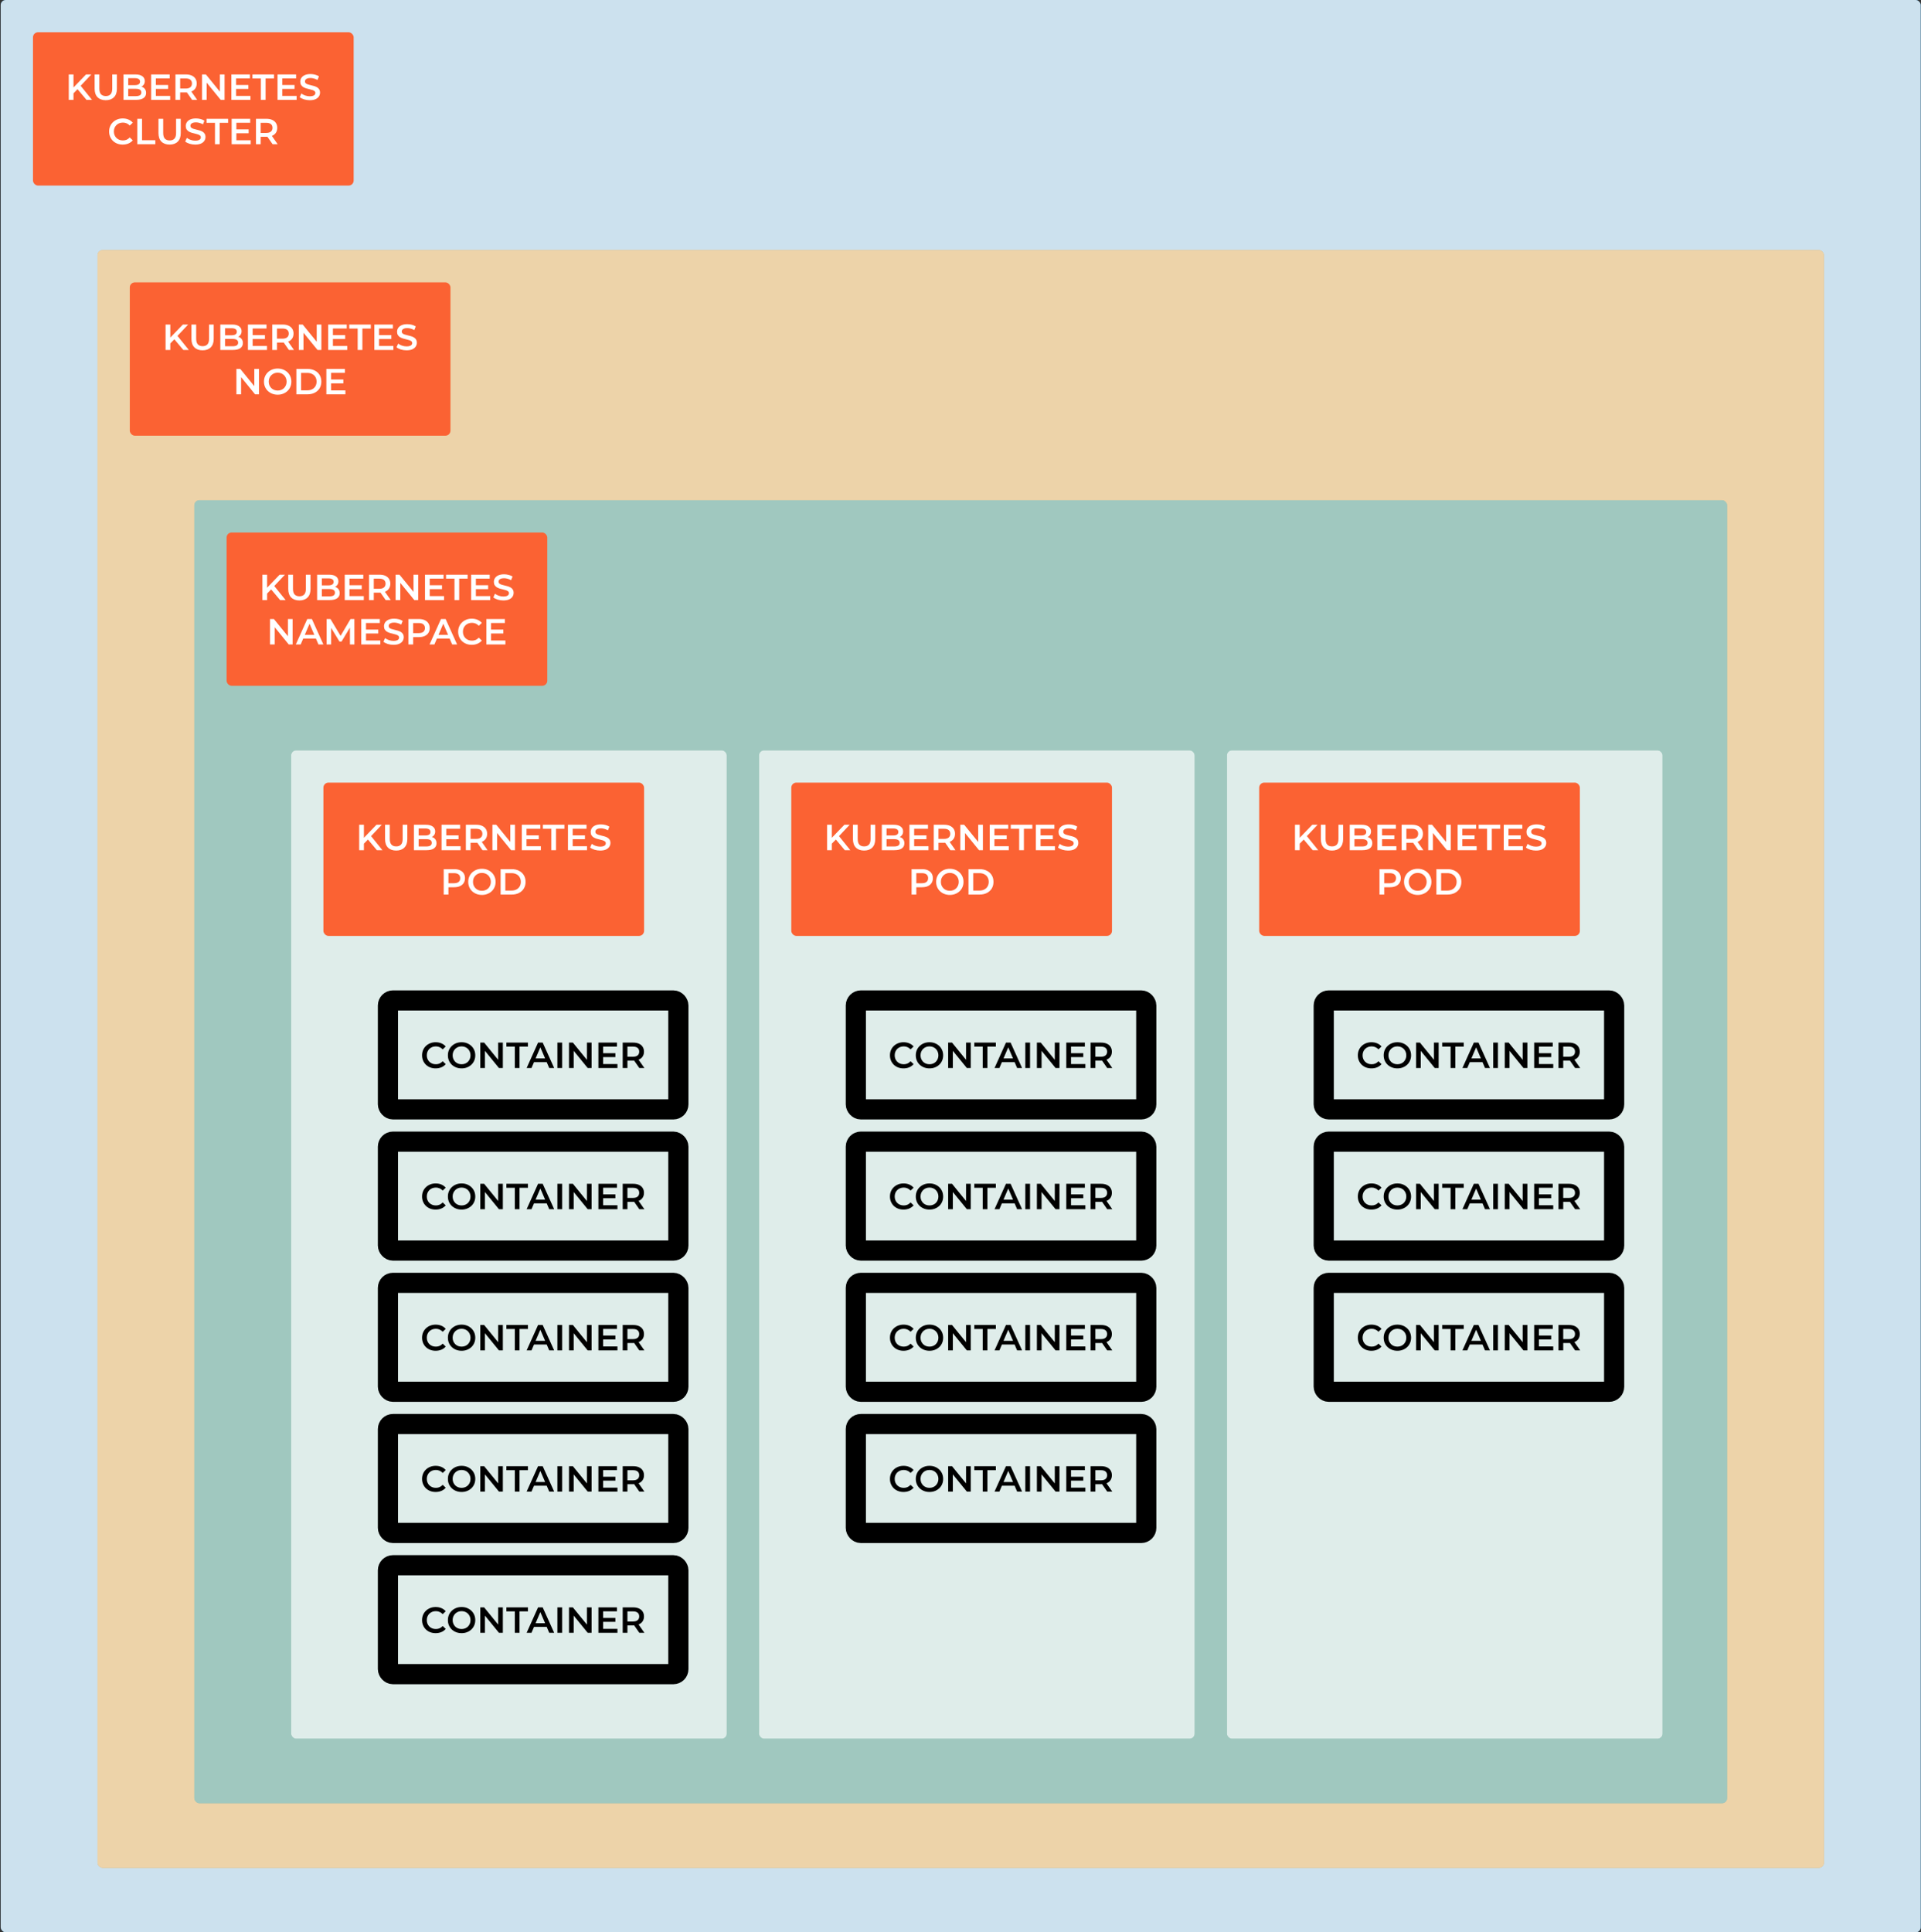 <svg width="1905" height="1916" viewBox="0 0 1905 1916" fill="none" xmlns="http://www.w3.org/2000/svg">
<rect x="0" y="0" width="1905" height="1916" fill="#333333" stroke="none"/>
<rect x="0.711" width="1904" height="1916" rx="5" fill="#0067A8"/>
<rect x="0.711" width="1904" height="1916" rx="5" fill="white" fill-opacity="0.8"/>
<rect x="32.711" y="32" width="318" height="152" rx="5" fill="#FB6233"/>
<path d="M72.374 93.06L72.123 87.516L85.335 73.8H90.591L79.611 85.464L77.019 88.308L72.374 93.06ZM68.198 99V73.8H72.879V99H68.198ZM85.766 99L76.118 87.516L79.215 84.096L91.239 99H85.766ZM104.909 99.36C101.453 99.36 98.742 98.388 96.773 96.444C94.829 94.5 93.858 91.692 93.858 88.02V73.8H98.537V87.84C98.537 90.432 99.09 92.316 100.193 93.492C101.321 94.668 102.905 95.256 104.945 95.256C106.985 95.256 108.557 94.668 109.661 93.492C110.765 92.316 111.317 90.432 111.317 87.84V73.8H115.925V88.02C115.925 91.692 114.941 94.5 112.973 96.444C111.029 98.388 108.341 99.36 104.909 99.36ZM122.48 99V73.8H134.288C137.312 73.8 139.616 74.4 141.2 75.6C142.784 76.776 143.576 78.36 143.576 80.352C143.576 81.696 143.264 82.848 142.64 83.808C142.016 84.744 141.176 85.476 140.12 86.004C139.088 86.508 137.96 86.76 136.736 86.76L137.384 85.464C138.8 85.464 140.072 85.728 141.2 86.256C142.328 86.76 143.216 87.504 143.864 88.488C144.536 89.472 144.872 90.696 144.872 92.16C144.872 94.32 144.044 96 142.388 97.2C140.732 98.4 138.272 99 135.008 99H122.48ZM127.16 95.328H134.72C136.472 95.328 137.816 95.04 138.752 94.464C139.688 93.888 140.156 92.964 140.156 91.692C140.156 90.444 139.688 89.532 138.752 88.956C137.816 88.356 136.472 88.056 134.72 88.056H126.8V84.42H133.784C135.416 84.42 136.664 84.132 137.528 83.556C138.416 82.98 138.86 82.116 138.86 80.964C138.86 79.788 138.416 78.912 137.528 78.336C136.664 77.76 135.416 77.472 133.784 77.472H127.16V95.328ZM154.186 84.276H166.714V88.128H154.186V84.276ZM154.546 95.076H168.766V99H149.866V73.8H168.262V77.724H154.546V95.076ZM173.984 99V73.8H184.352C186.584 73.8 188.492 74.16 190.076 74.88C191.684 75.6 192.92 76.632 193.784 77.976C194.648 79.32 195.08 80.916 195.08 82.764C195.08 84.612 194.648 86.208 193.784 87.552C192.92 88.872 191.684 89.892 190.076 90.612C188.492 91.308 186.584 91.656 184.352 91.656H176.576L178.664 89.532V99H173.984ZM190.472 99L184.1 89.856H189.104L195.512 99H190.472ZM178.664 90.036L176.576 87.804H184.136C186.2 87.804 187.748 87.36 188.78 86.472C189.836 85.584 190.364 84.348 190.364 82.764C190.364 81.156 189.836 79.92 188.78 79.056C187.748 78.192 186.2 77.76 184.136 77.76H176.576L178.664 75.456V90.036ZM200.316 99V73.8H204.168L219.972 93.204H218.064V73.8H222.708V99H218.856L203.052 79.596H204.96V99H200.316ZM233.78 84.276H246.308V88.128H233.78V84.276ZM234.14 95.076H248.36V99H229.46V73.8H247.856V77.724H234.14V95.076ZM258.689 99V77.76H250.337V73.8H271.721V77.76H263.369V99H258.689ZM279.554 84.276H292.082V88.128H279.554V84.276ZM279.914 95.076H294.134V99H275.234V73.8H293.63V77.724H279.914V95.076ZM307.163 99.36C305.195 99.36 303.311 99.084 301.511 98.532C299.711 97.956 298.283 97.224 297.227 96.336L298.847 92.7C299.855 93.492 301.103 94.152 302.591 94.68C304.079 95.208 305.603 95.472 307.163 95.472C308.483 95.472 309.551 95.328 310.367 95.04C311.183 94.752 311.783 94.368 312.167 93.888C312.551 93.384 312.743 92.82 312.743 92.196C312.743 91.428 312.467 90.816 311.915 90.36C311.363 89.88 310.643 89.508 309.755 89.244C308.891 88.956 307.919 88.692 306.839 88.452C305.783 88.212 304.715 87.936 303.635 87.624C302.579 87.288 301.607 86.868 300.719 86.364C299.855 85.836 299.147 85.14 298.595 84.276C298.043 83.412 297.767 82.308 297.767 80.964C297.767 79.596 298.127 78.348 298.847 77.22C299.591 76.068 300.707 75.156 302.195 74.484C303.707 73.788 305.615 73.44 307.919 73.44C309.431 73.44 310.931 73.632 312.419 74.016C313.907 74.4 315.203 74.952 316.307 75.672L314.831 79.308C313.703 78.636 312.539 78.144 311.339 77.832C310.139 77.496 308.987 77.328 307.883 77.328C306.587 77.328 305.531 77.484 304.715 77.796C303.923 78.108 303.335 78.516 302.951 79.02C302.591 79.524 302.411 80.1 302.411 80.748C302.411 81.516 302.675 82.14 303.203 82.62C303.755 83.076 304.463 83.436 305.327 83.7C306.215 83.964 307.199 84.228 308.279 84.492C309.359 84.732 310.427 85.008 311.483 85.32C312.563 85.632 313.535 86.04 314.399 86.544C315.287 87.048 315.995 87.732 316.523 88.596C317.075 89.46 317.351 90.552 317.351 91.872C317.351 93.216 316.979 94.464 316.235 95.616C315.515 96.744 314.399 97.656 312.887 98.352C311.375 99.024 309.467 99.36 307.163 99.36ZM121.681 143.36C119.761 143.36 117.973 143.048 116.317 142.424C114.685 141.776 113.257 140.876 112.033 139.724C110.833 138.548 109.897 137.168 109.225 135.584C108.553 134 108.217 132.272 108.217 130.4C108.217 128.528 108.553 126.8 109.225 125.216C109.897 123.632 110.845 122.264 112.069 121.112C113.293 119.936 114.721 119.036 116.353 118.412C117.985 117.764 119.773 117.44 121.717 117.44C123.781 117.44 125.665 117.8 127.369 118.52C129.073 119.216 130.513 120.26 131.689 121.652L128.665 124.496C127.753 123.512 126.733 122.78 125.605 122.3C124.477 121.796 123.253 121.544 121.933 121.544C120.613 121.544 119.401 121.76 118.297 122.192C117.217 122.624 116.269 123.236 115.453 124.028C114.661 124.82 114.037 125.756 113.581 126.836C113.149 127.916 112.933 129.104 112.933 130.4C112.933 131.696 113.149 132.884 113.581 133.964C114.037 135.044 114.661 135.98 115.453 136.772C116.269 137.564 117.217 138.176 118.297 138.608C119.401 139.04 120.613 139.256 121.933 139.256C123.253 139.256 124.477 139.016 125.605 138.536C126.733 138.032 127.753 137.276 128.665 136.268L131.689 139.148C130.513 140.516 129.073 141.56 127.369 142.28C125.665 143 123.769 143.36 121.681 143.36ZM136.173 143V117.8H140.853V139.04H154.029V143H136.173ZM168.208 143.36C164.752 143.36 162.04 142.388 160.072 140.444C158.128 138.5 157.156 135.692 157.156 132.02V117.8H161.836V131.84C161.836 134.432 162.388 136.316 163.492 137.492C164.62 138.668 166.204 139.256 168.244 139.256C170.284 139.256 171.856 138.668 172.96 137.492C174.064 136.316 174.616 134.432 174.616 131.84V117.8H179.224V132.02C179.224 135.692 178.24 138.5 176.272 140.444C174.328 142.388 171.64 143.36 168.208 143.36ZM193.591 143.36C191.623 143.36 189.739 143.084 187.939 142.532C186.139 141.956 184.711 141.224 183.655 140.336L185.275 136.7C186.283 137.492 187.531 138.152 189.019 138.68C190.507 139.208 192.031 139.472 193.591 139.472C194.911 139.472 195.979 139.328 196.795 139.04C197.611 138.752 198.211 138.368 198.595 137.888C198.979 137.384 199.171 136.82 199.171 136.196C199.171 135.428 198.895 134.816 198.343 134.36C197.791 133.88 197.071 133.508 196.183 133.244C195.319 132.956 194.347 132.692 193.267 132.452C192.211 132.212 191.143 131.936 190.063 131.624C189.007 131.288 188.035 130.868 187.147 130.364C186.283 129.836 185.575 129.14 185.023 128.276C184.471 127.412 184.195 126.308 184.195 124.964C184.195 123.596 184.555 122.348 185.275 121.22C186.019 120.068 187.135 119.156 188.623 118.484C190.135 117.788 192.043 117.44 194.347 117.44C195.859 117.44 197.359 117.632 198.847 118.016C200.335 118.4 201.631 118.952 202.735 119.672L201.259 123.308C200.131 122.636 198.967 122.144 197.767 121.832C196.567 121.496 195.415 121.328 194.311 121.328C193.015 121.328 191.959 121.484 191.143 121.796C190.351 122.108 189.763 122.516 189.379 123.02C189.019 123.524 188.839 124.1 188.839 124.748C188.839 125.516 189.103 126.14 189.631 126.62C190.183 127.076 190.891 127.436 191.755 127.7C192.643 127.964 193.627 128.228 194.707 128.492C195.787 128.732 196.855 129.008 197.911 129.32C198.991 129.632 199.963 130.04 200.827 130.544C201.715 131.048 202.423 131.732 202.951 132.596C203.503 133.46 203.779 134.552 203.779 135.872C203.779 137.216 203.407 138.464 202.663 139.616C201.943 140.744 200.827 141.656 199.315 142.352C197.803 143.024 195.895 143.36 193.591 143.36ZM213.18 143V121.76H204.828V117.8H226.212V121.76H217.86V143H213.18ZM234.044 128.276H246.572V132.128H234.044V128.276ZM234.404 139.076H248.624V143H229.724V117.8H248.12V121.724H234.404V139.076ZM253.841 143V117.8H264.209C266.441 117.8 268.349 118.16 269.933 118.88C271.541 119.6 272.777 120.632 273.641 121.976C274.505 123.32 274.937 124.916 274.937 126.764C274.937 128.612 274.505 130.208 273.641 131.552C272.777 132.872 271.541 133.892 269.933 134.612C268.349 135.308 266.441 135.656 264.209 135.656H256.433L258.521 133.532V143H253.841ZM270.329 143L263.957 133.856H268.961L275.369 143H270.329ZM258.521 134.036L256.433 131.804H263.993C266.057 131.804 267.605 131.36 268.637 130.472C269.693 129.584 270.221 128.348 270.221 126.764C270.221 125.156 269.693 123.92 268.637 123.056C267.605 122.192 266.057 121.76 263.993 121.76H256.433L258.521 119.456V134.036Z" fill="white"/>
<rect x="96.711" y="248" width="1712" height="1604" rx="5" fill="#D19129"/>
<rect x="96.711" y="248" width="1712" height="1604" rx="5" fill="white" fill-opacity="0.6"/>
<rect x="128.711" y="280" width="318" height="152" rx="5" fill="#FB6233"/>
<path d="M168.374 341.06L168.122 335.516L181.334 321.8H186.59L175.61 333.464L173.018 336.308L168.374 341.06ZM164.198 347V321.8H168.878V347H164.198ZM181.766 347L172.118 335.516L175.214 332.096L187.238 347H181.766ZM200.909 347.36C197.453 347.36 194.741 346.388 192.773 344.444C190.829 342.5 189.857 339.692 189.857 336.02V321.8H194.537V335.84C194.537 338.432 195.089 340.316 196.193 341.492C197.321 342.668 198.905 343.256 200.945 343.256C202.985 343.256 204.557 342.668 205.661 341.492C206.765 340.316 207.317 338.432 207.317 335.84V321.8H211.925V336.02C211.925 339.692 210.941 342.5 208.973 344.444C207.029 346.388 204.341 347.36 200.909 347.36ZM218.48 347V321.8H230.288C233.312 321.8 235.616 322.4 237.2 323.6C238.784 324.776 239.576 326.36 239.576 328.352C239.576 329.696 239.264 330.848 238.64 331.808C238.016 332.744 237.176 333.476 236.12 334.004C235.088 334.508 233.96 334.76 232.736 334.76L233.384 333.464C234.8 333.464 236.072 333.728 237.2 334.256C238.328 334.76 239.216 335.504 239.864 336.488C240.536 337.472 240.872 338.696 240.872 340.16C240.872 342.32 240.044 344 238.388 345.2C236.732 346.4 234.272 347 231.008 347H218.48ZM223.16 343.328H230.72C232.472 343.328 233.816 343.04 234.752 342.464C235.688 341.888 236.156 340.964 236.156 339.692C236.156 338.444 235.688 337.532 234.752 336.956C233.816 336.356 232.472 336.056 230.72 336.056H222.8V332.42H229.784C231.416 332.42 232.664 332.132 233.528 331.556C234.416 330.98 234.86 330.116 234.86 328.964C234.86 327.788 234.416 326.912 233.528 326.336C232.664 325.76 231.416 325.472 229.784 325.472H223.16V343.328ZM250.186 332.276H262.714V336.128H250.186V332.276ZM250.546 343.076H264.766V347H245.866V321.8H264.262V325.724H250.546V343.076ZM269.984 347V321.8H280.352C282.584 321.8 284.492 322.16 286.076 322.88C287.684 323.6 288.92 324.632 289.784 325.976C290.648 327.32 291.08 328.916 291.08 330.764C291.08 332.612 290.648 334.208 289.784 335.552C288.92 336.872 287.684 337.892 286.076 338.612C284.492 339.308 282.584 339.656 280.352 339.656H272.576L274.664 337.532V347H269.984ZM286.472 347L280.1 337.856H285.104L291.512 347H286.472ZM274.664 338.036L272.576 335.804H280.136C282.2 335.804 283.748 335.36 284.78 334.472C285.836 333.584 286.364 332.348 286.364 330.764C286.364 329.156 285.836 327.92 284.78 327.056C283.748 326.192 282.2 325.76 280.136 325.76H272.576L274.664 323.456V338.036ZM296.316 347V321.8H300.168L315.972 341.204H314.064V321.8H318.708V347H314.856L299.052 327.596H300.96V347H296.316ZM329.78 332.276H342.308V336.128H329.78V332.276ZM330.14 343.076H344.36V347H325.46V321.8H343.856V325.724H330.14V343.076ZM354.689 347V325.76H346.337V321.8H367.721V325.76H359.369V347H354.689ZM375.554 332.276H388.082V336.128H375.554V332.276ZM375.914 343.076H390.134V347H371.234V321.8H389.63V325.724H375.914V343.076ZM403.163 347.36C401.195 347.36 399.311 347.084 397.511 346.532C395.711 345.956 394.283 345.224 393.227 344.336L394.847 340.7C395.855 341.492 397.103 342.152 398.591 342.68C400.079 343.208 401.603 343.472 403.163 343.472C404.483 343.472 405.551 343.328 406.367 343.04C407.183 342.752 407.783 342.368 408.167 341.888C408.551 341.384 408.743 340.82 408.743 340.196C408.743 339.428 408.467 338.816 407.915 338.36C407.363 337.88 406.643 337.508 405.755 337.244C404.891 336.956 403.919 336.692 402.839 336.452C401.783 336.212 400.715 335.936 399.635 335.624C398.579 335.288 397.607 334.868 396.719 334.364C395.855 333.836 395.147 333.14 394.595 332.276C394.043 331.412 393.767 330.308 393.767 328.964C393.767 327.596 394.127 326.348 394.847 325.22C395.591 324.068 396.707 323.156 398.195 322.484C399.707 321.788 401.615 321.44 403.919 321.44C405.431 321.44 406.931 321.632 408.419 322.016C409.907 322.4 411.203 322.952 412.307 323.672L410.831 327.308C409.703 326.636 408.539 326.144 407.339 325.832C406.139 325.496 404.987 325.328 403.883 325.328C402.587 325.328 401.531 325.484 400.715 325.796C399.923 326.108 399.335 326.516 398.951 327.02C398.591 327.524 398.411 328.1 398.411 328.748C398.411 329.516 398.675 330.14 399.203 330.62C399.755 331.076 400.463 331.436 401.327 331.7C402.215 331.964 403.199 332.228 404.279 332.492C405.359 332.732 406.427 333.008 407.483 333.32C408.563 333.632 409.535 334.04 410.399 334.544C411.287 335.048 411.995 335.732 412.523 336.596C413.075 337.46 413.351 338.552 413.351 339.872C413.351 341.216 412.979 342.464 412.235 343.616C411.515 344.744 410.399 345.656 408.887 346.352C407.375 347.024 405.467 347.36 403.163 347.36ZM234.441 391V365.8H238.293L254.097 385.204H252.189V365.8H256.833V391H252.981L237.177 371.596H239.085V391H234.441ZM275.393 391.36C273.425 391.36 271.613 391.036 269.957 390.388C268.301 389.74 266.861 388.84 265.637 387.688C264.413 386.512 263.465 385.144 262.793 383.584C262.121 382 261.785 380.272 261.785 378.4C261.785 376.528 262.121 374.812 262.793 373.252C263.465 371.668 264.413 370.3 265.637 369.148C266.861 367.972 268.301 367.06 269.957 366.412C271.613 365.764 273.413 365.44 275.357 365.44C277.325 365.44 279.125 365.764 280.757 366.412C282.413 367.06 283.853 367.972 285.077 369.148C286.301 370.3 287.249 371.668 287.921 373.252C288.593 374.812 288.929 376.528 288.929 378.4C288.929 380.272 288.593 382 287.921 383.584C287.249 385.168 286.301 386.536 285.077 387.688C283.853 388.84 282.413 389.74 280.757 390.388C279.125 391.036 277.337 391.36 275.393 391.36ZM275.357 387.256C276.629 387.256 277.805 387.04 278.885 386.608C279.965 386.176 280.901 385.564 281.693 384.772C282.485 383.956 283.097 383.02 283.529 381.964C283.985 380.884 284.213 379.696 284.213 378.4C284.213 377.104 283.985 375.928 283.529 374.872C283.097 373.792 282.485 372.856 281.693 372.064C280.901 371.248 279.965 370.624 278.885 370.192C277.805 369.76 276.629 369.544 275.357 369.544C274.085 369.544 272.909 369.76 271.829 370.192C270.773 370.624 269.837 371.248 269.021 372.064C268.229 372.856 267.605 373.792 267.149 374.872C266.717 375.928 266.501 377.104 266.501 378.4C266.501 379.672 266.717 380.848 267.149 381.928C267.605 383.008 268.229 383.956 269.021 384.772C269.813 385.564 270.749 386.176 271.829 386.608C272.909 387.04 274.085 387.256 275.357 387.256ZM293.89 391V365.8H304.906C307.642 365.8 310.042 366.328 312.106 367.384C314.17 368.44 315.778 369.904 316.93 371.776C318.082 373.648 318.658 375.856 318.658 378.4C318.658 380.92 318.082 383.128 316.93 385.024C315.778 386.896 314.17 388.36 312.106 389.416C310.042 390.472 307.642 391 304.906 391H293.89ZM298.57 387.04H304.69C306.586 387.04 308.218 386.68 309.586 385.96C310.978 385.24 312.046 384.232 312.79 382.936C313.558 381.64 313.942 380.128 313.942 378.4C313.942 376.648 313.558 375.136 312.79 373.864C312.046 372.568 310.978 371.56 309.586 370.84C308.218 370.12 306.586 369.76 304.69 369.76H298.57V387.04ZM327.952 376.276H340.48V380.128H327.952V376.276ZM328.312 387.076H342.532V391H323.632V365.8H342.028V369.724H328.312V387.076Z" fill="white"/>
<rect x="192.711" y="496" width="1520" height="1292" rx="5" fill="#60A394"/>
<rect x="192.711" y="496" width="1520" height="1292" rx="5" fill="white" fill-opacity="0.4"/>
<rect x="224.711" y="528" width="318" height="152" rx="5" fill="#FB6233"/>
<path d="M264.374 589.06L264.122 583.516L277.334 569.8H282.59L271.61 581.464L269.018 584.308L264.374 589.06ZM260.198 595V569.8H264.878V595H260.198ZM277.766 595L268.118 583.516L271.214 580.096L283.238 595H277.766ZM296.909 595.36C293.453 595.36 290.741 594.388 288.773 592.444C286.829 590.5 285.857 587.692 285.857 584.02V569.8H290.537V583.84C290.537 586.432 291.089 588.316 292.193 589.492C293.321 590.668 294.905 591.256 296.945 591.256C298.985 591.256 300.557 590.668 301.661 589.492C302.765 588.316 303.317 586.432 303.317 583.84V569.8H307.925V584.02C307.925 587.692 306.941 590.5 304.973 592.444C303.029 594.388 300.341 595.36 296.909 595.36ZM314.48 595V569.8H326.288C329.312 569.8 331.616 570.4 333.2 571.6C334.784 572.776 335.576 574.36 335.576 576.352C335.576 577.696 335.264 578.848 334.64 579.808C334.016 580.744 333.176 581.476 332.12 582.004C331.088 582.508 329.96 582.76 328.736 582.76L329.384 581.464C330.8 581.464 332.072 581.728 333.2 582.256C334.328 582.76 335.216 583.504 335.864 584.488C336.536 585.472 336.872 586.696 336.872 588.16C336.872 590.32 336.044 592 334.388 593.2C332.732 594.4 330.272 595 327.008 595H314.48ZM319.16 591.328H326.72C328.472 591.328 329.816 591.04 330.752 590.464C331.688 589.888 332.156 588.964 332.156 587.692C332.156 586.444 331.688 585.532 330.752 584.956C329.816 584.356 328.472 584.056 326.72 584.056H318.8V580.42H325.784C327.416 580.42 328.664 580.132 329.528 579.556C330.416 578.98 330.86 578.116 330.86 576.964C330.86 575.788 330.416 574.912 329.528 574.336C328.664 573.76 327.416 573.472 325.784 573.472H319.16V591.328ZM346.186 580.276H358.714V584.128H346.186V580.276ZM346.546 591.076H360.766V595H341.866V569.8H360.262V573.724H346.546V591.076ZM365.984 595V569.8H376.352C378.584 569.8 380.492 570.16 382.076 570.88C383.684 571.6 384.92 572.632 385.784 573.976C386.648 575.32 387.08 576.916 387.08 578.764C387.08 580.612 386.648 582.208 385.784 583.552C384.92 584.872 383.684 585.892 382.076 586.612C380.492 587.308 378.584 587.656 376.352 587.656H368.576L370.664 585.532V595H365.984ZM382.472 595L376.1 585.856H381.104L387.512 595H382.472ZM370.664 586.036L368.576 583.804H376.136C378.2 583.804 379.748 583.36 380.78 582.472C381.836 581.584 382.364 580.348 382.364 578.764C382.364 577.156 381.836 575.92 380.78 575.056C379.748 574.192 378.2 573.76 376.136 573.76H368.576L370.664 571.456V586.036ZM392.316 595V569.8H396.168L411.972 589.204H410.064V569.8H414.708V595H410.856L395.052 575.596H396.96V595H392.316ZM425.78 580.276H438.308V584.128H425.78V580.276ZM426.14 591.076H440.36V595H421.46V569.8H439.856V573.724H426.14V591.076ZM450.689 595V573.76H442.337V569.8H463.721V573.76H455.369V595H450.689ZM471.554 580.276H484.082V584.128H471.554V580.276ZM471.914 591.076H486.134V595H467.234V569.8H485.63V573.724H471.914V591.076ZM499.163 595.36C497.195 595.36 495.311 595.084 493.511 594.532C491.711 593.956 490.283 593.224 489.227 592.336L490.847 588.7C491.855 589.492 493.103 590.152 494.591 590.68C496.079 591.208 497.603 591.472 499.163 591.472C500.483 591.472 501.551 591.328 502.367 591.04C503.183 590.752 503.783 590.368 504.167 589.888C504.551 589.384 504.743 588.82 504.743 588.196C504.743 587.428 504.467 586.816 503.915 586.36C503.363 585.88 502.643 585.508 501.755 585.244C500.891 584.956 499.919 584.692 498.839 584.452C497.783 584.212 496.715 583.936 495.635 583.624C494.579 583.288 493.607 582.868 492.719 582.364C491.855 581.836 491.147 581.14 490.595 580.276C490.043 579.412 489.767 578.308 489.767 576.964C489.767 575.596 490.127 574.348 490.847 573.22C491.591 572.068 492.707 571.156 494.195 570.484C495.707 569.788 497.615 569.44 499.919 569.44C501.431 569.44 502.931 569.632 504.419 570.016C505.907 570.4 507.203 570.952 508.307 571.672L506.831 575.308C505.703 574.636 504.539 574.144 503.339 573.832C502.139 573.496 500.987 573.328 499.883 573.328C498.587 573.328 497.531 573.484 496.715 573.796C495.923 574.108 495.335 574.516 494.951 575.02C494.591 575.524 494.411 576.1 494.411 576.748C494.411 577.516 494.675 578.14 495.203 578.62C495.755 579.076 496.463 579.436 497.327 579.7C498.215 579.964 499.199 580.228 500.279 580.492C501.359 580.732 502.427 581.008 503.483 581.32C504.563 581.632 505.535 582.04 506.399 582.544C507.287 583.048 507.995 583.732 508.523 584.596C509.075 585.46 509.351 586.552 509.351 587.872C509.351 589.216 508.979 590.464 508.235 591.616C507.515 592.744 506.399 593.656 504.887 594.352C503.375 595.024 501.467 595.36 499.163 595.36ZM267.775 639V613.8H271.627L287.431 633.204H285.523V613.8H290.167V639H286.315L270.511 619.596H272.419V639H267.775ZM293.355 639L304.695 613.8H309.303L320.679 639H315.783L306.027 616.284H307.899L298.179 639H293.355ZM298.575 633.168L299.835 629.496H313.443L314.703 633.168H298.575ZM323.884 639V613.8H327.736L338.752 632.196H336.736L347.572 613.8H351.424L351.46 639H347.032L346.996 620.748H347.932L338.716 636.12H336.628L327.268 620.748H328.348V639H323.884ZM362.587 624.276H375.115V628.128H362.587V624.276ZM362.947 635.076H377.167V639H358.267V613.8H376.663V617.724H362.947V635.076ZM390.196 639.36C388.228 639.36 386.344 639.084 384.544 638.532C382.744 637.956 381.316 637.224 380.26 636.336L381.88 632.7C382.888 633.492 384.136 634.152 385.624 634.68C387.112 635.208 388.636 635.472 390.196 635.472C391.516 635.472 392.584 635.328 393.4 635.04C394.216 634.752 394.816 634.368 395.2 633.888C395.584 633.384 395.776 632.82 395.776 632.196C395.776 631.428 395.5 630.816 394.948 630.36C394.396 629.88 393.676 629.508 392.788 629.244C391.924 628.956 390.952 628.692 389.872 628.452C388.816 628.212 387.748 627.936 386.668 627.624C385.612 627.288 384.64 626.868 383.752 626.364C382.888 625.836 382.18 625.14 381.628 624.276C381.076 623.412 380.8 622.308 380.8 620.964C380.8 619.596 381.16 618.348 381.88 617.22C382.624 616.068 383.74 615.156 385.228 614.484C386.74 613.788 388.648 613.44 390.952 613.44C392.464 613.44 393.964 613.632 395.452 614.016C396.94 614.4 398.236 614.952 399.34 615.672L397.864 619.308C396.736 618.636 395.572 618.144 394.372 617.832C393.172 617.496 392.02 617.328 390.916 617.328C389.62 617.328 388.564 617.484 387.748 617.796C386.956 618.108 386.368 618.516 385.984 619.02C385.624 619.524 385.444 620.1 385.444 620.748C385.444 621.516 385.708 622.14 386.236 622.62C386.788 623.076 387.496 623.436 388.36 623.7C389.248 623.964 390.232 624.228 391.312 624.492C392.392 624.732 393.46 625.008 394.516 625.32C395.596 625.632 396.568 626.04 397.432 626.544C398.32 627.048 399.028 627.732 399.556 628.596C400.108 629.46 400.384 630.552 400.384 631.872C400.384 633.216 400.012 634.464 399.268 635.616C398.548 636.744 397.432 637.656 395.92 638.352C394.408 639.024 392.5 639.36 390.196 639.36ZM405.025 639V613.8H415.393C417.625 613.8 419.533 614.16 421.117 614.88C422.725 615.6 423.961 616.632 424.825 617.976C425.689 619.32 426.121 620.916 426.121 622.764C426.121 624.612 425.689 626.208 424.825 627.552C423.961 628.896 422.725 629.928 421.117 630.648C419.533 631.368 417.625 631.728 415.393 631.728H407.617L409.705 629.532V639H405.025ZM409.705 630.036L407.617 627.768H415.177C417.241 627.768 418.789 627.336 419.821 626.472C420.877 625.584 421.405 624.348 421.405 622.764C421.405 621.156 420.877 619.92 419.821 619.056C418.789 618.192 417.241 617.76 415.177 617.76H407.617L409.705 615.456V630.036ZM425.965 639L437.305 613.8H441.913L453.289 639H448.393L438.637 616.284H440.509L430.789 639H425.965ZM431.185 633.168L432.445 629.496H446.053L447.313 633.168H431.185ZM467.806 639.36C465.886 639.36 464.098 639.048 462.442 638.424C460.81 637.776 459.382 636.876 458.158 635.724C456.958 634.548 456.022 633.168 455.35 631.584C454.678 630 454.342 628.272 454.342 626.4C454.342 624.528 454.678 622.8 455.35 621.216C456.022 619.632 456.97 618.264 458.194 617.112C459.418 615.936 460.846 615.036 462.478 614.412C464.11 613.764 465.898 613.44 467.842 613.44C469.906 613.44 471.79 613.8 473.494 614.52C475.198 615.216 476.638 616.26 477.814 617.652L474.79 620.496C473.878 619.512 472.858 618.78 471.73 618.3C470.602 617.796 469.378 617.544 468.058 617.544C466.738 617.544 465.526 617.76 464.422 618.192C463.342 618.624 462.394 619.236 461.578 620.028C460.786 620.82 460.162 621.756 459.706 622.836C459.274 623.916 459.058 625.104 459.058 626.4C459.058 627.696 459.274 628.884 459.706 629.964C460.162 631.044 460.786 631.98 461.578 632.772C462.394 633.564 463.342 634.176 464.422 634.608C465.526 635.04 466.738 635.256 468.058 635.256C469.378 635.256 470.602 635.016 471.73 634.536C472.858 634.032 473.878 633.276 474.79 632.268L477.814 635.148C476.638 636.516 475.198 637.56 473.494 638.28C471.79 639 469.894 639.36 467.806 639.36ZM486.618 624.276H499.146V628.128H486.618V624.276ZM486.978 635.076H501.198V639H482.298V613.8H500.694V617.724H486.978V635.076Z" fill="white"/>
<rect x="288.711" y="744" width="432" height="980" rx="5" fill="#60A394"/>
<rect x="288.711" y="744" width="432" height="980" rx="5" fill="white" fill-opacity="0.8"/>
<rect x="320.711" y="776" width="318" height="152" rx="5" fill="#FB6233"/>
<path d="M360.374 837.06L360.122 831.516L373.334 817.8H378.59L367.61 829.464L365.018 832.308L360.374 837.06ZM356.198 843V817.8H360.878V843H356.198ZM373.766 843L364.118 831.516L367.214 828.096L379.238 843H373.766ZM392.909 843.36C389.453 843.36 386.741 842.388 384.773 840.444C382.829 838.5 381.857 835.692 381.857 832.02V817.8H386.537V831.84C386.537 834.432 387.089 836.316 388.193 837.492C389.321 838.668 390.905 839.256 392.945 839.256C394.985 839.256 396.557 838.668 397.661 837.492C398.765 836.316 399.317 834.432 399.317 831.84V817.8H403.925V832.02C403.925 835.692 402.941 838.5 400.973 840.444C399.029 842.388 396.341 843.36 392.909 843.36ZM410.48 843V817.8H422.288C425.312 817.8 427.616 818.4 429.2 819.6C430.784 820.776 431.576 822.36 431.576 824.352C431.576 825.696 431.264 826.848 430.64 827.808C430.016 828.744 429.176 829.476 428.12 830.004C427.088 830.508 425.96 830.76 424.736 830.76L425.384 829.464C426.8 829.464 428.072 829.728 429.2 830.256C430.328 830.76 431.216 831.504 431.864 832.488C432.536 833.472 432.872 834.696 432.872 836.16C432.872 838.32 432.044 840 430.388 841.2C428.732 842.4 426.272 843 423.008 843H410.48ZM415.16 839.328H422.72C424.472 839.328 425.816 839.04 426.752 838.464C427.688 837.888 428.156 836.964 428.156 835.692C428.156 834.444 427.688 833.532 426.752 832.956C425.816 832.356 424.472 832.056 422.72 832.056H414.8V828.42H421.784C423.416 828.42 424.664 828.132 425.528 827.556C426.416 826.98 426.86 826.116 426.86 824.964C426.86 823.788 426.416 822.912 425.528 822.336C424.664 821.76 423.416 821.472 421.784 821.472H415.16V839.328ZM442.186 828.276H454.714V832.128H442.186V828.276ZM442.546 839.076H456.766V843H437.866V817.8H456.262V821.724H442.546V839.076ZM461.984 843V817.8H472.352C474.584 817.8 476.492 818.16 478.076 818.88C479.684 819.6 480.92 820.632 481.784 821.976C482.648 823.32 483.08 824.916 483.08 826.764C483.08 828.612 482.648 830.208 481.784 831.552C480.92 832.872 479.684 833.892 478.076 834.612C476.492 835.308 474.584 835.656 472.352 835.656H464.576L466.664 833.532V843H461.984ZM478.472 843L472.1 833.856H477.104L483.512 843H478.472ZM466.664 834.036L464.576 831.804H472.136C474.2 831.804 475.748 831.36 476.78 830.472C477.836 829.584 478.364 828.348 478.364 826.764C478.364 825.156 477.836 823.92 476.78 823.056C475.748 822.192 474.2 821.76 472.136 821.76H464.576L466.664 819.456V834.036ZM488.316 843V817.8H492.168L507.972 837.204H506.064V817.8H510.708V843H506.856L491.052 823.596H492.96V843H488.316ZM521.78 828.276H534.308V832.128H521.78V828.276ZM522.14 839.076H536.36V843H517.46V817.8H535.856V821.724H522.14V839.076ZM546.689 843V821.76H538.337V817.8H559.721V821.76H551.369V843H546.689ZM567.554 828.276H580.082V832.128H567.554V828.276ZM567.914 839.076H582.134V843H563.234V817.8H581.63V821.724H567.914V839.076ZM595.163 843.36C593.195 843.36 591.311 843.084 589.511 842.532C587.711 841.956 586.283 841.224 585.227 840.336L586.847 836.7C587.855 837.492 589.103 838.152 590.591 838.68C592.079 839.208 593.603 839.472 595.163 839.472C596.483 839.472 597.551 839.328 598.367 839.04C599.183 838.752 599.783 838.368 600.167 837.888C600.551 837.384 600.743 836.82 600.743 836.196C600.743 835.428 600.467 834.816 599.915 834.36C599.363 833.88 598.643 833.508 597.755 833.244C596.891 832.956 595.919 832.692 594.839 832.452C593.783 832.212 592.715 831.936 591.635 831.624C590.579 831.288 589.607 830.868 588.719 830.364C587.855 829.836 587.147 829.14 586.595 828.276C586.043 827.412 585.767 826.308 585.767 824.964C585.767 823.596 586.127 822.348 586.847 821.22C587.591 820.068 588.707 819.156 590.195 818.484C591.707 817.788 593.615 817.44 595.919 817.44C597.431 817.44 598.931 817.632 600.419 818.016C601.907 818.4 603.203 818.952 604.307 819.672L602.831 823.308C601.703 822.636 600.539 822.144 599.339 821.832C598.139 821.496 596.987 821.328 595.883 821.328C594.587 821.328 593.531 821.484 592.715 821.796C591.923 822.108 591.335 822.516 590.951 823.02C590.591 823.524 590.411 824.1 590.411 824.748C590.411 825.516 590.675 826.14 591.203 826.62C591.755 827.076 592.463 827.436 593.327 827.7C594.215 827.964 595.199 828.228 596.279 828.492C597.359 828.732 598.427 829.008 599.483 829.32C600.563 829.632 601.535 830.04 602.399 830.544C603.287 831.048 603.995 831.732 604.523 832.596C605.075 833.46 605.351 834.552 605.351 835.872C605.351 837.216 604.979 838.464 604.235 839.616C603.515 840.744 602.399 841.656 600.887 842.352C599.375 843.024 597.467 843.36 595.163 843.36ZM440.011 887V861.8H450.379C452.611 861.8 454.519 862.16 456.103 862.88C457.711 863.6 458.947 864.632 459.811 865.976C460.675 867.32 461.107 868.916 461.107 870.764C461.107 872.612 460.675 874.208 459.811 875.552C458.947 876.896 457.711 877.928 456.103 878.648C454.519 879.368 452.611 879.728 450.379 879.728H442.603L444.691 877.532V887H440.011ZM444.691 878.036L442.603 875.768H450.163C452.227 875.768 453.775 875.336 454.807 874.472C455.863 873.584 456.391 872.348 456.391 870.764C456.391 869.156 455.863 867.92 454.807 867.056C453.775 866.192 452.227 865.76 450.163 865.76H442.603L444.691 863.456V878.036ZM477.94 887.36C475.972 887.36 474.16 887.036 472.504 886.388C470.848 885.74 469.408 884.84 468.184 883.688C466.96 882.512 466.012 881.144 465.34 879.584C464.668 878 464.332 876.272 464.332 874.4C464.332 872.528 464.668 870.812 465.34 869.252C466.012 867.668 466.96 866.3 468.184 865.148C469.408 863.972 470.848 863.06 472.504 862.412C474.16 861.764 475.96 861.44 477.904 861.44C479.872 861.44 481.672 861.764 483.304 862.412C484.96 863.06 486.4 863.972 487.624 865.148C488.848 866.3 489.796 867.668 490.468 869.252C491.14 870.812 491.476 872.528 491.476 874.4C491.476 876.272 491.14 878 490.468 879.584C489.796 881.168 488.848 882.536 487.624 883.688C486.4 884.84 484.96 885.74 483.304 886.388C481.672 887.036 479.884 887.36 477.94 887.36ZM477.904 883.256C479.176 883.256 480.352 883.04 481.432 882.608C482.512 882.176 483.448 881.564 484.24 880.772C485.032 879.956 485.644 879.02 486.076 877.964C486.532 876.884 486.76 875.696 486.76 874.4C486.76 873.104 486.532 871.928 486.076 870.872C485.644 869.792 485.032 868.856 484.24 868.064C483.448 867.248 482.512 866.624 481.432 866.192C480.352 865.76 479.176 865.544 477.904 865.544C476.632 865.544 475.456 865.76 474.376 866.192C473.32 866.624 472.384 867.248 471.568 868.064C470.776 868.856 470.152 869.792 469.696 870.872C469.264 871.928 469.048 873.104 469.048 874.4C469.048 875.672 469.264 876.848 469.696 877.928C470.152 879.008 470.776 879.956 471.568 880.772C472.36 881.564 473.296 882.176 474.376 882.608C475.456 883.04 476.632 883.256 477.904 883.256ZM496.437 887V861.8H507.453C510.189 861.8 512.589 862.328 514.653 863.384C516.717 864.44 518.325 865.904 519.477 867.776C520.629 869.648 521.205 871.856 521.205 874.4C521.205 876.92 520.629 879.128 519.477 881.024C518.325 882.896 516.717 884.36 514.653 885.416C512.589 886.472 510.189 887 507.453 887H496.437ZM501.117 883.04H507.237C509.133 883.04 510.765 882.68 512.133 881.96C513.525 881.24 514.593 880.232 515.337 878.936C516.105 877.64 516.489 876.128 516.489 874.4C516.489 872.648 516.105 871.136 515.337 869.864C514.593 868.568 513.525 867.56 512.133 866.84C510.765 866.12 509.133 865.76 507.237 865.76H501.117V883.04Z" fill="white"/>
<rect x="384.711" y="992" width="288" height="108" rx="5" stroke="black" stroke-width="20" mask="url(#path-13-inside-1_294_1378)"/>
<path d="M431.997 1059.36C430.077 1059.36 428.289 1059.05 426.633 1058.42C425.001 1057.78 423.573 1056.88 422.349 1055.72C421.149 1054.55 420.213 1053.17 419.541 1051.58C418.869 1050 418.533 1048.27 418.533 1046.4C418.533 1044.53 418.869 1042.8 419.541 1041.22C420.213 1039.63 421.161 1038.26 422.385 1037.11C423.609 1035.94 425.037 1035.04 426.669 1034.41C428.301 1033.76 430.089 1033.44 432.033 1033.44C434.097 1033.44 435.981 1033.8 437.685 1034.52C439.389 1035.22 440.829 1036.26 442.005 1037.65L438.981 1040.5C438.069 1039.51 437.049 1038.78 435.921 1038.3C434.793 1037.8 433.569 1037.54 432.249 1037.54C430.929 1037.54 429.717 1037.76 428.613 1038.19C427.533 1038.62 426.585 1039.24 425.769 1040.03C424.977 1040.82 424.353 1041.76 423.897 1042.84C423.465 1043.92 423.249 1045.1 423.249 1046.4C423.249 1047.7 423.465 1048.88 423.897 1049.96C424.353 1051.04 424.977 1051.98 425.769 1052.77C426.585 1053.56 427.533 1054.18 428.613 1054.61C429.717 1055.04 430.929 1055.26 432.249 1055.26C433.569 1055.26 434.793 1055.02 435.921 1054.54C437.049 1054.03 438.069 1053.28 438.981 1052.27L442.005 1055.15C440.829 1056.52 439.389 1057.56 437.685 1058.28C435.981 1059 434.085 1059.36 431.997 1059.36ZM457.77 1059.36C455.802 1059.36 453.99 1059.04 452.334 1058.39C450.678 1057.74 449.238 1056.84 448.014 1055.69C446.79 1054.51 445.842 1053.14 445.17 1051.58C444.498 1050 444.162 1048.27 444.162 1046.4C444.162 1044.53 444.498 1042.81 445.17 1041.25C445.842 1039.67 446.79 1038.3 448.014 1037.15C449.238 1035.97 450.678 1035.06 452.334 1034.41C453.99 1033.76 455.79 1033.44 457.734 1033.44C459.702 1033.44 461.502 1033.76 463.134 1034.41C464.79 1035.06 466.23 1035.97 467.454 1037.15C468.678 1038.3 469.626 1039.67 470.298 1041.25C470.97 1042.81 471.306 1044.53 471.306 1046.4C471.306 1048.27 470.97 1050 470.298 1051.58C469.626 1053.17 468.678 1054.54 467.454 1055.69C466.23 1056.84 464.79 1057.74 463.134 1058.39C461.502 1059.04 459.714 1059.36 457.77 1059.36ZM457.734 1055.26C459.006 1055.26 460.182 1055.04 461.262 1054.61C462.342 1054.18 463.278 1053.56 464.07 1052.77C464.862 1051.96 465.474 1051.02 465.906 1049.96C466.362 1048.88 466.59 1047.7 466.59 1046.4C466.59 1045.1 466.362 1043.93 465.906 1042.87C465.474 1041.79 464.862 1040.86 464.07 1040.06C463.278 1039.25 462.342 1038.62 461.262 1038.19C460.182 1037.76 459.006 1037.54 457.734 1037.54C456.462 1037.54 455.286 1037.76 454.206 1038.19C453.15 1038.62 452.214 1039.25 451.398 1040.06C450.606 1040.86 449.982 1041.79 449.526 1042.87C449.094 1043.93 448.878 1045.1 448.878 1046.4C448.878 1047.67 449.094 1048.85 449.526 1049.93C449.982 1051.01 450.606 1051.96 451.398 1052.77C452.19 1053.56 453.126 1054.18 454.206 1054.61C455.286 1055.04 456.462 1055.26 457.734 1055.26ZM476.267 1059V1033.8H480.119L495.923 1053.2H494.015V1033.8H498.659V1059H494.807L479.003 1039.6H480.911V1059H476.267ZM510.523 1059V1037.76H502.171V1033.8H523.555V1037.76H515.203V1059H510.523ZM522.238 1059L533.578 1033.8H538.186L549.562 1059H544.666L534.91 1036.28H536.782L527.062 1059H522.238ZM527.458 1053.17L528.718 1049.5H542.326L543.586 1053.17H527.458ZM552.767 1059V1033.8H557.447V1059H552.767ZM564.263 1059V1033.8H568.115L583.919 1053.2H582.011V1033.8H586.655V1059H582.803L566.999 1039.6H568.907V1059H564.263ZM597.727 1044.28H610.255V1048.13H597.727V1044.28ZM598.087 1055.08H612.307V1059H593.407V1033.8H611.803V1037.72H598.087V1055.08ZM617.525 1059V1033.8H627.893C630.125 1033.8 632.033 1034.16 633.617 1034.88C635.225 1035.6 636.461 1036.63 637.325 1037.98C638.189 1039.32 638.621 1040.92 638.621 1042.76C638.621 1044.61 638.189 1046.21 637.325 1047.55C636.461 1048.87 635.225 1049.89 633.617 1050.61C632.033 1051.31 630.125 1051.66 627.893 1051.66H620.117L622.205 1049.53V1059H617.525ZM634.013 1059L627.641 1049.86H632.645L639.053 1059H634.013ZM622.205 1050.04L620.117 1047.8H627.677C629.741 1047.8 631.289 1047.36 632.321 1046.47C633.377 1045.58 633.905 1044.35 633.905 1042.76C633.905 1041.16 633.377 1039.92 632.321 1039.06C631.289 1038.19 629.741 1037.76 627.677 1037.76H620.117L622.205 1035.46V1050.04Z" fill="black"/>
<rect x="384.711" y="1132" width="288" height="108" rx="5" stroke="black" stroke-width="20" mask="url(#path-15-inside-2_294_1378)"/>
<path d="M431.997 1199.36C430.077 1199.36 428.289 1199.05 426.633 1198.42C425.001 1197.78 423.573 1196.88 422.349 1195.72C421.149 1194.55 420.213 1193.17 419.541 1191.58C418.869 1190 418.533 1188.27 418.533 1186.4C418.533 1184.53 418.869 1182.8 419.541 1181.22C420.213 1179.63 421.161 1178.26 422.385 1177.11C423.609 1175.94 425.037 1175.04 426.669 1174.41C428.301 1173.76 430.089 1173.44 432.033 1173.44C434.097 1173.44 435.981 1173.8 437.685 1174.52C439.389 1175.22 440.829 1176.26 442.005 1177.65L438.981 1180.5C438.069 1179.51 437.049 1178.78 435.921 1178.3C434.793 1177.8 433.569 1177.54 432.249 1177.54C430.929 1177.54 429.717 1177.76 428.613 1178.19C427.533 1178.62 426.585 1179.24 425.769 1180.03C424.977 1180.82 424.353 1181.76 423.897 1182.84C423.465 1183.92 423.249 1185.1 423.249 1186.4C423.249 1187.7 423.465 1188.88 423.897 1189.96C424.353 1191.04 424.977 1191.98 425.769 1192.77C426.585 1193.56 427.533 1194.18 428.613 1194.61C429.717 1195.04 430.929 1195.26 432.249 1195.26C433.569 1195.26 434.793 1195.02 435.921 1194.54C437.049 1194.03 438.069 1193.28 438.981 1192.27L442.005 1195.15C440.829 1196.52 439.389 1197.56 437.685 1198.28C435.981 1199 434.085 1199.36 431.997 1199.36ZM457.77 1199.36C455.802 1199.36 453.99 1199.04 452.334 1198.39C450.678 1197.74 449.238 1196.84 448.014 1195.69C446.79 1194.51 445.842 1193.14 445.17 1191.58C444.498 1190 444.162 1188.27 444.162 1186.4C444.162 1184.53 444.498 1182.81 445.17 1181.25C445.842 1179.67 446.79 1178.3 448.014 1177.15C449.238 1175.97 450.678 1175.06 452.334 1174.41C453.99 1173.76 455.79 1173.44 457.734 1173.44C459.702 1173.44 461.502 1173.76 463.134 1174.41C464.79 1175.06 466.23 1175.97 467.454 1177.15C468.678 1178.3 469.626 1179.67 470.298 1181.25C470.97 1182.81 471.306 1184.53 471.306 1186.4C471.306 1188.27 470.97 1190 470.298 1191.58C469.626 1193.17 468.678 1194.54 467.454 1195.69C466.23 1196.84 464.79 1197.74 463.134 1198.39C461.502 1199.04 459.714 1199.36 457.77 1199.36ZM457.734 1195.26C459.006 1195.26 460.182 1195.04 461.262 1194.61C462.342 1194.18 463.278 1193.56 464.07 1192.77C464.862 1191.96 465.474 1191.02 465.906 1189.96C466.362 1188.88 466.59 1187.7 466.59 1186.4C466.59 1185.1 466.362 1183.93 465.906 1182.87C465.474 1181.79 464.862 1180.86 464.07 1180.06C463.278 1179.25 462.342 1178.62 461.262 1178.19C460.182 1177.76 459.006 1177.54 457.734 1177.54C456.462 1177.54 455.286 1177.76 454.206 1178.19C453.15 1178.62 452.214 1179.25 451.398 1180.06C450.606 1180.86 449.982 1181.79 449.526 1182.87C449.094 1183.93 448.878 1185.1 448.878 1186.4C448.878 1187.67 449.094 1188.85 449.526 1189.93C449.982 1191.01 450.606 1191.96 451.398 1192.77C452.19 1193.56 453.126 1194.18 454.206 1194.61C455.286 1195.04 456.462 1195.26 457.734 1195.26ZM476.267 1199V1173.8H480.119L495.923 1193.2H494.015V1173.8H498.659V1199H494.807L479.003 1179.6H480.911V1199H476.267ZM510.523 1199V1177.76H502.171V1173.8H523.555V1177.76H515.203V1199H510.523ZM522.238 1199L533.578 1173.8H538.186L549.562 1199H544.666L534.91 1176.28H536.782L527.062 1199H522.238ZM527.458 1193.17L528.718 1189.5H542.326L543.586 1193.17H527.458ZM552.767 1199V1173.8H557.447V1199H552.767ZM564.263 1199V1173.8H568.115L583.919 1193.2H582.011V1173.8H586.655V1199H582.803L566.999 1179.6H568.907V1199H564.263ZM597.727 1184.28H610.255V1188.13H597.727V1184.28ZM598.087 1195.08H612.307V1199H593.407V1173.8H611.803V1177.72H598.087V1195.08ZM617.525 1199V1173.8H627.893C630.125 1173.8 632.033 1174.16 633.617 1174.88C635.225 1175.6 636.461 1176.63 637.325 1177.98C638.189 1179.32 638.621 1180.92 638.621 1182.76C638.621 1184.61 638.189 1186.21 637.325 1187.55C636.461 1188.87 635.225 1189.89 633.617 1190.61C632.033 1191.31 630.125 1191.66 627.893 1191.66H620.117L622.205 1189.53V1199H617.525ZM634.013 1199L627.641 1189.86H632.645L639.053 1199H634.013ZM622.205 1190.04L620.117 1187.8H627.677C629.741 1187.8 631.289 1187.36 632.321 1186.47C633.377 1185.58 633.905 1184.35 633.905 1182.76C633.905 1181.16 633.377 1179.92 632.321 1179.06C631.289 1178.19 629.741 1177.76 627.677 1177.76H620.117L622.205 1175.46V1190.04Z" fill="black"/>
<rect x="384.711" y="1272" width="288" height="108" rx="5" stroke="black" stroke-width="20" mask="url(#path-17-inside-3_294_1378)"/>
<path d="M431.997 1339.36C430.077 1339.36 428.289 1339.05 426.633 1338.42C425.001 1337.78 423.573 1336.88 422.349 1335.72C421.149 1334.55 420.213 1333.17 419.541 1331.58C418.869 1330 418.533 1328.27 418.533 1326.4C418.533 1324.53 418.869 1322.8 419.541 1321.22C420.213 1319.63 421.161 1318.26 422.385 1317.11C423.609 1315.94 425.037 1315.04 426.669 1314.41C428.301 1313.76 430.089 1313.44 432.033 1313.44C434.097 1313.44 435.981 1313.8 437.685 1314.52C439.389 1315.22 440.829 1316.26 442.005 1317.65L438.981 1320.5C438.069 1319.51 437.049 1318.78 435.921 1318.3C434.793 1317.8 433.569 1317.54 432.249 1317.54C430.929 1317.54 429.717 1317.76 428.613 1318.19C427.533 1318.62 426.585 1319.24 425.769 1320.03C424.977 1320.82 424.353 1321.76 423.897 1322.84C423.465 1323.92 423.249 1325.1 423.249 1326.4C423.249 1327.7 423.465 1328.88 423.897 1329.96C424.353 1331.04 424.977 1331.98 425.769 1332.77C426.585 1333.56 427.533 1334.18 428.613 1334.61C429.717 1335.04 430.929 1335.26 432.249 1335.26C433.569 1335.26 434.793 1335.02 435.921 1334.54C437.049 1334.03 438.069 1333.28 438.981 1332.27L442.005 1335.15C440.829 1336.52 439.389 1337.56 437.685 1338.28C435.981 1339 434.085 1339.36 431.997 1339.36ZM457.77 1339.36C455.802 1339.36 453.99 1339.04 452.334 1338.39C450.678 1337.74 449.238 1336.84 448.014 1335.69C446.79 1334.51 445.842 1333.14 445.17 1331.58C444.498 1330 444.162 1328.27 444.162 1326.4C444.162 1324.53 444.498 1322.81 445.17 1321.25C445.842 1319.67 446.79 1318.3 448.014 1317.15C449.238 1315.97 450.678 1315.06 452.334 1314.41C453.99 1313.76 455.79 1313.44 457.734 1313.44C459.702 1313.44 461.502 1313.76 463.134 1314.41C464.79 1315.06 466.23 1315.97 467.454 1317.15C468.678 1318.3 469.626 1319.67 470.298 1321.25C470.97 1322.81 471.306 1324.53 471.306 1326.4C471.306 1328.27 470.97 1330 470.298 1331.58C469.626 1333.17 468.678 1334.54 467.454 1335.69C466.23 1336.84 464.79 1337.74 463.134 1338.39C461.502 1339.04 459.714 1339.36 457.77 1339.36ZM457.734 1335.26C459.006 1335.26 460.182 1335.04 461.262 1334.61C462.342 1334.18 463.278 1333.56 464.07 1332.77C464.862 1331.96 465.474 1331.02 465.906 1329.96C466.362 1328.88 466.59 1327.7 466.59 1326.4C466.59 1325.1 466.362 1323.93 465.906 1322.87C465.474 1321.79 464.862 1320.86 464.07 1320.06C463.278 1319.25 462.342 1318.62 461.262 1318.19C460.182 1317.76 459.006 1317.54 457.734 1317.54C456.462 1317.54 455.286 1317.76 454.206 1318.19C453.15 1318.62 452.214 1319.25 451.398 1320.06C450.606 1320.86 449.982 1321.79 449.526 1322.87C449.094 1323.93 448.878 1325.1 448.878 1326.4C448.878 1327.67 449.094 1328.85 449.526 1329.93C449.982 1331.01 450.606 1331.96 451.398 1332.77C452.19 1333.56 453.126 1334.18 454.206 1334.61C455.286 1335.04 456.462 1335.26 457.734 1335.26ZM476.267 1339V1313.8H480.119L495.923 1333.2H494.015V1313.8H498.659V1339H494.807L479.003 1319.6H480.911V1339H476.267ZM510.523 1339V1317.76H502.171V1313.8H523.555V1317.76H515.203V1339H510.523ZM522.238 1339L533.578 1313.8H538.186L549.562 1339H544.666L534.91 1316.28H536.782L527.062 1339H522.238ZM527.458 1333.17L528.718 1329.5H542.326L543.586 1333.17H527.458ZM552.767 1339V1313.8H557.447V1339H552.767ZM564.263 1339V1313.8H568.115L583.919 1333.2H582.011V1313.8H586.655V1339H582.803L566.999 1319.6H568.907V1339H564.263ZM597.727 1324.28H610.255V1328.13H597.727V1324.28ZM598.087 1335.08H612.307V1339H593.407V1313.8H611.803V1317.72H598.087V1335.08ZM617.525 1339V1313.8H627.893C630.125 1313.8 632.033 1314.16 633.617 1314.88C635.225 1315.6 636.461 1316.63 637.325 1317.98C638.189 1319.32 638.621 1320.92 638.621 1322.76C638.621 1324.61 638.189 1326.21 637.325 1327.55C636.461 1328.87 635.225 1329.89 633.617 1330.61C632.033 1331.31 630.125 1331.66 627.893 1331.66H620.117L622.205 1329.53V1339H617.525ZM634.013 1339L627.641 1329.86H632.645L639.053 1339H634.013ZM622.205 1330.04L620.117 1327.8H627.677C629.741 1327.8 631.289 1327.36 632.321 1326.47C633.377 1325.58 633.905 1324.35 633.905 1322.76C633.905 1321.16 633.377 1319.92 632.321 1319.06C631.289 1318.19 629.741 1317.76 627.677 1317.76H620.117L622.205 1315.46V1330.04Z" fill="black"/>
<rect x="384.711" y="1412" width="288" height="108" rx="5" stroke="black" stroke-width="20" mask="url(#path-19-inside-4_294_1378)"/>
<path d="M431.997 1479.36C430.077 1479.36 428.289 1479.05 426.633 1478.42C425.001 1477.78 423.573 1476.88 422.349 1475.72C421.149 1474.55 420.213 1473.17 419.541 1471.58C418.869 1470 418.533 1468.27 418.533 1466.4C418.533 1464.53 418.869 1462.8 419.541 1461.22C420.213 1459.63 421.161 1458.26 422.385 1457.11C423.609 1455.94 425.037 1455.04 426.669 1454.41C428.301 1453.76 430.089 1453.44 432.033 1453.44C434.097 1453.44 435.981 1453.8 437.685 1454.52C439.389 1455.22 440.829 1456.26 442.005 1457.65L438.981 1460.5C438.069 1459.51 437.049 1458.78 435.921 1458.3C434.793 1457.8 433.569 1457.54 432.249 1457.54C430.929 1457.54 429.717 1457.76 428.613 1458.19C427.533 1458.62 426.585 1459.24 425.769 1460.03C424.977 1460.82 424.353 1461.76 423.897 1462.84C423.465 1463.92 423.249 1465.1 423.249 1466.4C423.249 1467.7 423.465 1468.88 423.897 1469.96C424.353 1471.04 424.977 1471.98 425.769 1472.77C426.585 1473.56 427.533 1474.18 428.613 1474.61C429.717 1475.04 430.929 1475.26 432.249 1475.26C433.569 1475.26 434.793 1475.02 435.921 1474.54C437.049 1474.03 438.069 1473.28 438.981 1472.27L442.005 1475.15C440.829 1476.52 439.389 1477.56 437.685 1478.28C435.981 1479 434.085 1479.36 431.997 1479.36ZM457.77 1479.36C455.802 1479.36 453.99 1479.04 452.334 1478.39C450.678 1477.74 449.238 1476.84 448.014 1475.69C446.79 1474.51 445.842 1473.14 445.17 1471.58C444.498 1470 444.162 1468.27 444.162 1466.4C444.162 1464.53 444.498 1462.81 445.17 1461.25C445.842 1459.67 446.79 1458.3 448.014 1457.15C449.238 1455.97 450.678 1455.06 452.334 1454.41C453.99 1453.76 455.79 1453.44 457.734 1453.44C459.702 1453.44 461.502 1453.76 463.134 1454.41C464.79 1455.06 466.23 1455.97 467.454 1457.15C468.678 1458.3 469.626 1459.67 470.298 1461.25C470.97 1462.81 471.306 1464.53 471.306 1466.4C471.306 1468.27 470.97 1470 470.298 1471.58C469.626 1473.17 468.678 1474.54 467.454 1475.69C466.23 1476.84 464.79 1477.74 463.134 1478.39C461.502 1479.04 459.714 1479.36 457.77 1479.36ZM457.734 1475.26C459.006 1475.26 460.182 1475.04 461.262 1474.61C462.342 1474.18 463.278 1473.56 464.07 1472.77C464.862 1471.96 465.474 1471.02 465.906 1469.96C466.362 1468.88 466.59 1467.7 466.59 1466.4C466.59 1465.1 466.362 1463.93 465.906 1462.87C465.474 1461.79 464.862 1460.86 464.07 1460.06C463.278 1459.25 462.342 1458.62 461.262 1458.19C460.182 1457.76 459.006 1457.54 457.734 1457.54C456.462 1457.54 455.286 1457.76 454.206 1458.19C453.15 1458.62 452.214 1459.25 451.398 1460.06C450.606 1460.86 449.982 1461.79 449.526 1462.87C449.094 1463.93 448.878 1465.1 448.878 1466.4C448.878 1467.67 449.094 1468.85 449.526 1469.93C449.982 1471.01 450.606 1471.96 451.398 1472.77C452.19 1473.56 453.126 1474.18 454.206 1474.61C455.286 1475.04 456.462 1475.26 457.734 1475.26ZM476.267 1479V1453.8H480.119L495.923 1473.2H494.015V1453.8H498.659V1479H494.807L479.003 1459.6H480.911V1479H476.267ZM510.523 1479V1457.76H502.171V1453.8H523.555V1457.76H515.203V1479H510.523ZM522.238 1479L533.578 1453.8H538.186L549.562 1479H544.666L534.91 1456.28H536.782L527.062 1479H522.238ZM527.458 1473.17L528.718 1469.5H542.326L543.586 1473.17H527.458ZM552.767 1479V1453.8H557.447V1479H552.767ZM564.263 1479V1453.8H568.115L583.919 1473.2H582.011V1453.8H586.655V1479H582.803L566.999 1459.6H568.907V1479H564.263ZM597.727 1464.28H610.255V1468.13H597.727V1464.28ZM598.087 1475.08H612.307V1479H593.407V1453.8H611.803V1457.72H598.087V1475.08ZM617.525 1479V1453.8H627.893C630.125 1453.8 632.033 1454.16 633.617 1454.88C635.225 1455.6 636.461 1456.63 637.325 1457.98C638.189 1459.32 638.621 1460.92 638.621 1462.76C638.621 1464.61 638.189 1466.21 637.325 1467.55C636.461 1468.87 635.225 1469.89 633.617 1470.61C632.033 1471.31 630.125 1471.66 627.893 1471.66H620.117L622.205 1469.53V1479H617.525ZM634.013 1479L627.641 1469.86H632.645L639.053 1479H634.013ZM622.205 1470.04L620.117 1467.8H627.677C629.741 1467.8 631.289 1467.36 632.321 1466.47C633.377 1465.58 633.905 1464.35 633.905 1462.76C633.905 1461.16 633.377 1459.92 632.321 1459.06C631.289 1458.19 629.741 1457.76 627.677 1457.76H620.117L622.205 1455.46V1470.04Z" fill="black"/>
<rect x="384.711" y="1552" width="288" height="108" rx="5" stroke="black" stroke-width="20" mask="url(#path-21-inside-5_294_1378)"/>
<path d="M431.997 1619.36C430.077 1619.36 428.289 1619.05 426.633 1618.42C425.001 1617.78 423.573 1616.88 422.349 1615.72C421.149 1614.55 420.213 1613.17 419.541 1611.58C418.869 1610 418.533 1608.27 418.533 1606.4C418.533 1604.53 418.869 1602.8 419.541 1601.22C420.213 1599.63 421.161 1598.26 422.385 1597.11C423.609 1595.94 425.037 1595.04 426.669 1594.41C428.301 1593.76 430.089 1593.44 432.033 1593.44C434.097 1593.44 435.981 1593.8 437.685 1594.52C439.389 1595.22 440.829 1596.26 442.005 1597.65L438.981 1600.5C438.069 1599.51 437.049 1598.78 435.921 1598.3C434.793 1597.8 433.569 1597.54 432.249 1597.54C430.929 1597.54 429.717 1597.76 428.613 1598.19C427.533 1598.62 426.585 1599.24 425.769 1600.03C424.977 1600.82 424.353 1601.76 423.897 1602.84C423.465 1603.92 423.249 1605.1 423.249 1606.4C423.249 1607.7 423.465 1608.88 423.897 1609.96C424.353 1611.04 424.977 1611.98 425.769 1612.77C426.585 1613.56 427.533 1614.18 428.613 1614.61C429.717 1615.04 430.929 1615.26 432.249 1615.26C433.569 1615.26 434.793 1615.02 435.921 1614.54C437.049 1614.03 438.069 1613.28 438.981 1612.27L442.005 1615.15C440.829 1616.52 439.389 1617.56 437.685 1618.28C435.981 1619 434.085 1619.36 431.997 1619.36ZM457.77 1619.36C455.802 1619.36 453.99 1619.04 452.334 1618.39C450.678 1617.74 449.238 1616.84 448.014 1615.69C446.79 1614.51 445.842 1613.14 445.17 1611.58C444.498 1610 444.162 1608.27 444.162 1606.4C444.162 1604.53 444.498 1602.81 445.17 1601.25C445.842 1599.67 446.79 1598.3 448.014 1597.15C449.238 1595.97 450.678 1595.06 452.334 1594.41C453.99 1593.76 455.79 1593.44 457.734 1593.44C459.702 1593.44 461.502 1593.76 463.134 1594.41C464.79 1595.06 466.23 1595.97 467.454 1597.15C468.678 1598.3 469.626 1599.67 470.298 1601.25C470.97 1602.81 471.306 1604.53 471.306 1606.4C471.306 1608.27 470.97 1610 470.298 1611.58C469.626 1613.17 468.678 1614.54 467.454 1615.69C466.23 1616.84 464.79 1617.74 463.134 1618.39C461.502 1619.04 459.714 1619.36 457.77 1619.36ZM457.734 1615.26C459.006 1615.26 460.182 1615.04 461.262 1614.61C462.342 1614.18 463.278 1613.56 464.07 1612.77C464.862 1611.96 465.474 1611.02 465.906 1609.96C466.362 1608.88 466.59 1607.7 466.59 1606.4C466.59 1605.1 466.362 1603.93 465.906 1602.87C465.474 1601.79 464.862 1600.86 464.07 1600.06C463.278 1599.25 462.342 1598.62 461.262 1598.19C460.182 1597.76 459.006 1597.54 457.734 1597.54C456.462 1597.54 455.286 1597.76 454.206 1598.19C453.15 1598.62 452.214 1599.25 451.398 1600.06C450.606 1600.86 449.982 1601.79 449.526 1602.87C449.094 1603.93 448.878 1605.1 448.878 1606.4C448.878 1607.67 449.094 1608.85 449.526 1609.93C449.982 1611.01 450.606 1611.96 451.398 1612.77C452.19 1613.56 453.126 1614.18 454.206 1614.61C455.286 1615.04 456.462 1615.26 457.734 1615.26ZM476.267 1619V1593.8H480.119L495.923 1613.2H494.015V1593.8H498.659V1619H494.807L479.003 1599.6H480.911V1619H476.267ZM510.523 1619V1597.76H502.171V1593.8H523.555V1597.76H515.203V1619H510.523ZM522.238 1619L533.578 1593.8H538.186L549.562 1619H544.666L534.91 1596.28H536.782L527.062 1619H522.238ZM527.458 1613.17L528.718 1609.5H542.326L543.586 1613.17H527.458ZM552.767 1619V1593.8H557.447V1619H552.767ZM564.263 1619V1593.8H568.115L583.919 1613.2H582.011V1593.8H586.655V1619H582.803L566.999 1599.6H568.907V1619H564.263ZM597.727 1604.28H610.255V1608.13H597.727V1604.28ZM598.087 1615.08H612.307V1619H593.407V1593.8H611.803V1597.72H598.087V1615.08ZM617.525 1619V1593.8H627.893C630.125 1593.8 632.033 1594.16 633.617 1594.88C635.225 1595.6 636.461 1596.63 637.325 1597.98C638.189 1599.32 638.621 1600.92 638.621 1602.76C638.621 1604.61 638.189 1606.21 637.325 1607.55C636.461 1608.87 635.225 1609.89 633.617 1610.61C632.033 1611.31 630.125 1611.66 627.893 1611.66H620.117L622.205 1609.53V1619H617.525ZM634.013 1619L627.641 1609.86H632.645L639.053 1619H634.013ZM622.205 1610.04L620.117 1607.8H627.677C629.741 1607.8 631.289 1607.36 632.321 1606.47C633.377 1605.58 633.905 1604.35 633.905 1602.76C633.905 1601.16 633.377 1599.92 632.321 1599.06C631.289 1598.19 629.741 1597.76 627.677 1597.76H620.117L622.205 1595.46V1610.04Z" fill="black"/>
<rect x="752.711" y="744" width="432" height="980" rx="5" fill="#60A394"/>
<rect x="752.711" y="744" width="432" height="980" rx="5" fill="white" fill-opacity="0.8"/>
<rect x="784.711" y="776" width="318" height="152" rx="5" fill="#FB6233"/>
<path d="M824.374 837.06L824.122 831.516L837.334 817.8H842.59L831.61 829.464L829.018 832.308L824.374 837.06ZM820.198 843V817.8H824.878V843H820.198ZM837.766 843L828.118 831.516L831.214 828.096L843.238 843H837.766ZM856.909 843.36C853.453 843.36 850.741 842.388 848.773 840.444C846.829 838.5 845.857 835.692 845.857 832.02V817.8H850.537V831.84C850.537 834.432 851.089 836.316 852.193 837.492C853.321 838.668 854.905 839.256 856.945 839.256C858.985 839.256 860.557 838.668 861.661 837.492C862.765 836.316 863.317 834.432 863.317 831.84V817.8H867.925V832.02C867.925 835.692 866.941 838.5 864.973 840.444C863.029 842.388 860.341 843.36 856.909 843.36ZM874.48 843V817.8H886.288C889.312 817.8 891.616 818.4 893.2 819.6C894.784 820.776 895.576 822.36 895.576 824.352C895.576 825.696 895.264 826.848 894.64 827.808C894.016 828.744 893.176 829.476 892.12 830.004C891.088 830.508 889.96 830.76 888.736 830.76L889.384 829.464C890.8 829.464 892.072 829.728 893.2 830.256C894.328 830.76 895.216 831.504 895.864 832.488C896.536 833.472 896.872 834.696 896.872 836.16C896.872 838.32 896.044 840 894.388 841.2C892.732 842.4 890.272 843 887.008 843H874.48ZM879.16 839.328H886.72C888.472 839.328 889.816 839.04 890.752 838.464C891.688 837.888 892.156 836.964 892.156 835.692C892.156 834.444 891.688 833.532 890.752 832.956C889.816 832.356 888.472 832.056 886.72 832.056H878.8V828.42H885.784C887.416 828.42 888.664 828.132 889.528 827.556C890.416 826.98 890.86 826.116 890.86 824.964C890.86 823.788 890.416 822.912 889.528 822.336C888.664 821.76 887.416 821.472 885.784 821.472H879.16V839.328ZM906.186 828.276H918.714V832.128H906.186V828.276ZM906.546 839.076H920.766V843H901.866V817.8H920.262V821.724H906.546V839.076ZM925.984 843V817.8H936.352C938.584 817.8 940.492 818.16 942.076 818.88C943.684 819.6 944.92 820.632 945.784 821.976C946.648 823.32 947.08 824.916 947.08 826.764C947.08 828.612 946.648 830.208 945.784 831.552C944.92 832.872 943.684 833.892 942.076 834.612C940.492 835.308 938.584 835.656 936.352 835.656H928.576L930.664 833.532V843H925.984ZM942.472 843L936.1 833.856H941.104L947.512 843H942.472ZM930.664 834.036L928.576 831.804H936.136C938.2 831.804 939.748 831.36 940.78 830.472C941.836 829.584 942.364 828.348 942.364 826.764C942.364 825.156 941.836 823.92 940.78 823.056C939.748 822.192 938.2 821.76 936.136 821.76H928.576L930.664 819.456V834.036ZM952.316 843V817.8H956.168L971.972 837.204H970.064V817.8H974.708V843H970.856L955.052 823.596H956.96V843H952.316ZM985.78 828.276H998.308V832.128H985.78V828.276ZM986.14 839.076H1000.36V843H981.46V817.8H999.856V821.724H986.14V839.076ZM1010.69 843V821.76H1002.34V817.8H1023.72V821.76H1015.37V843H1010.69ZM1031.55 828.276H1044.08V832.128H1031.55V828.276ZM1031.91 839.076H1046.13V843H1027.23V817.8H1045.63V821.724H1031.91V839.076ZM1059.16 843.36C1057.19 843.36 1055.31 843.084 1053.51 842.532C1051.71 841.956 1050.28 841.224 1049.23 840.336L1050.85 836.7C1051.85 837.492 1053.1 838.152 1054.59 838.68C1056.08 839.208 1057.6 839.472 1059.16 839.472C1060.48 839.472 1061.55 839.328 1062.37 839.04C1063.18 838.752 1063.78 838.368 1064.17 837.888C1064.55 837.384 1064.74 836.82 1064.74 836.196C1064.74 835.428 1064.47 834.816 1063.91 834.36C1063.36 833.88 1062.64 833.508 1061.75 833.244C1060.89 832.956 1059.92 832.692 1058.84 832.452C1057.78 832.212 1056.71 831.936 1055.63 831.624C1054.58 831.288 1053.61 830.868 1052.72 830.364C1051.85 829.836 1051.15 829.14 1050.59 828.276C1050.04 827.412 1049.77 826.308 1049.77 824.964C1049.77 823.596 1050.13 822.348 1050.85 821.22C1051.59 820.068 1052.71 819.156 1054.19 818.484C1055.71 817.788 1057.61 817.44 1059.92 817.44C1061.43 817.44 1062.93 817.632 1064.42 818.016C1065.91 818.4 1067.2 818.952 1068.31 819.672L1066.83 823.308C1065.7 822.636 1064.54 822.144 1063.34 821.832C1062.14 821.496 1060.99 821.328 1059.88 821.328C1058.59 821.328 1057.53 821.484 1056.71 821.796C1055.92 822.108 1055.33 822.516 1054.95 823.02C1054.59 823.524 1054.41 824.1 1054.41 824.748C1054.41 825.516 1054.67 826.14 1055.2 826.62C1055.75 827.076 1056.46 827.436 1057.33 827.7C1058.21 827.964 1059.2 828.228 1060.28 828.492C1061.36 828.732 1062.43 829.008 1063.48 829.32C1064.56 829.632 1065.53 830.04 1066.4 830.544C1067.29 831.048 1067.99 831.732 1068.52 832.596C1069.07 833.46 1069.35 834.552 1069.35 835.872C1069.35 837.216 1068.98 838.464 1068.23 839.616C1067.51 840.744 1066.4 841.656 1064.89 842.352C1063.37 843.024 1061.47 843.36 1059.16 843.36ZM904.011 887V861.8H914.379C916.611 861.8 918.519 862.16 920.103 862.88C921.711 863.6 922.947 864.632 923.811 865.976C924.675 867.32 925.107 868.916 925.107 870.764C925.107 872.612 924.675 874.208 923.811 875.552C922.947 876.896 921.711 877.928 920.103 878.648C918.519 879.368 916.611 879.728 914.379 879.728H906.603L908.691 877.532V887H904.011ZM908.691 878.036L906.603 875.768H914.163C916.227 875.768 917.775 875.336 918.807 874.472C919.863 873.584 920.391 872.348 920.391 870.764C920.391 869.156 919.863 867.92 918.807 867.056C917.775 866.192 916.227 865.76 914.163 865.76H906.603L908.691 863.456V878.036ZM941.94 887.36C939.972 887.36 938.16 887.036 936.504 886.388C934.848 885.74 933.408 884.84 932.184 883.688C930.96 882.512 930.012 881.144 929.34 879.584C928.668 878 928.332 876.272 928.332 874.4C928.332 872.528 928.668 870.812 929.34 869.252C930.012 867.668 930.96 866.3 932.184 865.148C933.408 863.972 934.848 863.06 936.504 862.412C938.16 861.764 939.96 861.44 941.904 861.44C943.872 861.44 945.672 861.764 947.304 862.412C948.96 863.06 950.4 863.972 951.624 865.148C952.848 866.3 953.796 867.668 954.468 869.252C955.14 870.812 955.476 872.528 955.476 874.4C955.476 876.272 955.14 878 954.468 879.584C953.796 881.168 952.848 882.536 951.624 883.688C950.4 884.84 948.96 885.74 947.304 886.388C945.672 887.036 943.884 887.36 941.94 887.36ZM941.904 883.256C943.176 883.256 944.352 883.04 945.432 882.608C946.512 882.176 947.448 881.564 948.24 880.772C949.032 879.956 949.644 879.02 950.076 877.964C950.532 876.884 950.76 875.696 950.76 874.4C950.76 873.104 950.532 871.928 950.076 870.872C949.644 869.792 949.032 868.856 948.24 868.064C947.448 867.248 946.512 866.624 945.432 866.192C944.352 865.76 943.176 865.544 941.904 865.544C940.632 865.544 939.456 865.76 938.376 866.192C937.32 866.624 936.384 867.248 935.568 868.064C934.776 868.856 934.152 869.792 933.696 870.872C933.264 871.928 933.048 873.104 933.048 874.4C933.048 875.672 933.264 876.848 933.696 877.928C934.152 879.008 934.776 879.956 935.568 880.772C936.36 881.564 937.296 882.176 938.376 882.608C939.456 883.04 940.632 883.256 941.904 883.256ZM960.437 887V861.8H971.453C974.189 861.8 976.589 862.328 978.653 863.384C980.717 864.44 982.325 865.904 983.477 867.776C984.629 869.648 985.205 871.856 985.205 874.4C985.205 876.92 984.629 879.128 983.477 881.024C982.325 882.896 980.717 884.36 978.653 885.416C976.589 886.472 974.189 887 971.453 887H960.437ZM965.117 883.04H971.237C973.133 883.04 974.765 882.68 976.133 881.96C977.525 881.24 978.593 880.232 979.337 878.936C980.105 877.64 980.489 876.128 980.489 874.4C980.489 872.648 980.105 871.136 979.337 869.864C978.593 868.568 977.525 867.56 976.133 866.84C974.765 866.12 973.133 865.76 971.237 865.76H965.117V883.04Z" fill="white"/>
<rect x="848.711" y="992" width="288" height="108" rx="5" stroke="black" stroke-width="20" mask="url(#path-26-inside-6_294_1378)"/>
<path d="M895.997 1059.36C894.077 1059.36 892.289 1059.05 890.633 1058.42C889.001 1057.78 887.573 1056.88 886.349 1055.72C885.149 1054.55 884.213 1053.17 883.541 1051.58C882.869 1050 882.533 1048.27 882.533 1046.4C882.533 1044.53 882.869 1042.8 883.541 1041.22C884.213 1039.63 885.161 1038.26 886.385 1037.11C887.609 1035.94 889.037 1035.04 890.669 1034.41C892.301 1033.76 894.089 1033.44 896.033 1033.44C898.097 1033.44 899.981 1033.8 901.685 1034.52C903.389 1035.22 904.829 1036.26 906.005 1037.65L902.981 1040.5C902.069 1039.51 901.049 1038.78 899.921 1038.3C898.793 1037.8 897.569 1037.54 896.249 1037.54C894.929 1037.54 893.717 1037.76 892.613 1038.19C891.533 1038.62 890.585 1039.24 889.769 1040.03C888.977 1040.82 888.353 1041.76 887.897 1042.84C887.465 1043.92 887.249 1045.1 887.249 1046.4C887.249 1047.7 887.465 1048.88 887.897 1049.96C888.353 1051.04 888.977 1051.98 889.769 1052.77C890.585 1053.56 891.533 1054.18 892.613 1054.61C893.717 1055.04 894.929 1055.26 896.249 1055.26C897.569 1055.26 898.793 1055.02 899.921 1054.54C901.049 1054.03 902.069 1053.28 902.981 1052.27L906.005 1055.15C904.829 1056.52 903.389 1057.56 901.685 1058.28C899.981 1059 898.085 1059.36 895.997 1059.36ZM921.77 1059.36C919.802 1059.36 917.99 1059.04 916.334 1058.39C914.678 1057.74 913.238 1056.84 912.014 1055.69C910.79 1054.51 909.842 1053.14 909.17 1051.58C908.498 1050 908.162 1048.27 908.162 1046.4C908.162 1044.53 908.498 1042.81 909.17 1041.25C909.842 1039.67 910.79 1038.3 912.014 1037.15C913.238 1035.97 914.678 1035.06 916.334 1034.41C917.99 1033.76 919.79 1033.44 921.734 1033.44C923.702 1033.44 925.502 1033.76 927.134 1034.41C928.79 1035.06 930.23 1035.97 931.454 1037.15C932.678 1038.3 933.626 1039.67 934.298 1041.25C934.97 1042.81 935.306 1044.53 935.306 1046.4C935.306 1048.27 934.97 1050 934.298 1051.58C933.626 1053.17 932.678 1054.54 931.454 1055.69C930.23 1056.84 928.79 1057.74 927.134 1058.39C925.502 1059.04 923.714 1059.36 921.77 1059.36ZM921.734 1055.26C923.006 1055.26 924.182 1055.04 925.262 1054.61C926.342 1054.18 927.278 1053.56 928.07 1052.77C928.862 1051.96 929.474 1051.02 929.906 1049.96C930.362 1048.88 930.59 1047.7 930.59 1046.4C930.59 1045.1 930.362 1043.93 929.906 1042.87C929.474 1041.79 928.862 1040.86 928.07 1040.06C927.278 1039.25 926.342 1038.62 925.262 1038.19C924.182 1037.76 923.006 1037.54 921.734 1037.54C920.462 1037.54 919.286 1037.76 918.206 1038.19C917.15 1038.62 916.214 1039.25 915.398 1040.06C914.606 1040.86 913.982 1041.79 913.526 1042.87C913.094 1043.93 912.878 1045.1 912.878 1046.4C912.878 1047.67 913.094 1048.85 913.526 1049.93C913.982 1051.01 914.606 1051.96 915.398 1052.77C916.19 1053.56 917.126 1054.18 918.206 1054.61C919.286 1055.04 920.462 1055.26 921.734 1055.26ZM940.267 1059V1033.8H944.119L959.923 1053.2H958.015V1033.8H962.659V1059H958.807L943.003 1039.6H944.911V1059H940.267ZM974.523 1059V1037.76H966.171V1033.8H987.555V1037.76H979.203V1059H974.523ZM986.238 1059L997.578 1033.8H1002.19L1013.56 1059H1008.67L998.91 1036.28H1000.78L991.062 1059H986.238ZM991.458 1053.17L992.718 1049.5H1006.33L1007.59 1053.17H991.458ZM1016.77 1059V1033.8H1021.45V1059H1016.77ZM1028.26 1059V1033.8H1032.11L1047.92 1053.2H1046.01V1033.8H1050.65V1059H1046.8L1031 1039.6H1032.91V1059H1028.26ZM1061.73 1044.28H1074.26V1048.13H1061.73V1044.28ZM1062.09 1055.08H1076.31V1059H1057.41V1033.8H1075.8V1037.72H1062.09V1055.08ZM1081.52 1059V1033.8H1091.89C1094.12 1033.8 1096.03 1034.16 1097.62 1034.88C1099.22 1035.6 1100.46 1036.63 1101.32 1037.98C1102.19 1039.32 1102.62 1040.92 1102.62 1042.76C1102.62 1044.61 1102.19 1046.21 1101.32 1047.55C1100.46 1048.87 1099.22 1049.89 1097.62 1050.61C1096.03 1051.31 1094.12 1051.66 1091.89 1051.66H1084.12L1086.2 1049.53V1059H1081.52ZM1098.01 1059L1091.64 1049.86H1096.64L1103.05 1059H1098.01ZM1086.2 1050.04L1084.12 1047.8H1091.68C1093.74 1047.8 1095.29 1047.36 1096.32 1046.47C1097.38 1045.58 1097.9 1044.35 1097.9 1042.76C1097.9 1041.16 1097.38 1039.92 1096.32 1039.06C1095.29 1038.19 1093.74 1037.76 1091.68 1037.76H1084.12L1086.2 1035.46V1050.04Z" fill="black"/>
<rect x="848.711" y="1132" width="288" height="108" rx="5" stroke="black" stroke-width="20" mask="url(#path-28-inside-7_294_1378)"/>
<path d="M895.997 1199.36C894.077 1199.36 892.289 1199.05 890.633 1198.42C889.001 1197.78 887.573 1196.88 886.349 1195.72C885.149 1194.55 884.213 1193.17 883.541 1191.58C882.869 1190 882.533 1188.27 882.533 1186.4C882.533 1184.53 882.869 1182.8 883.541 1181.22C884.213 1179.63 885.161 1178.26 886.385 1177.11C887.609 1175.94 889.037 1175.04 890.669 1174.41C892.301 1173.76 894.089 1173.44 896.033 1173.44C898.097 1173.44 899.981 1173.8 901.685 1174.52C903.389 1175.22 904.829 1176.26 906.005 1177.65L902.981 1180.5C902.069 1179.51 901.049 1178.78 899.921 1178.3C898.793 1177.8 897.569 1177.54 896.249 1177.54C894.929 1177.54 893.717 1177.76 892.613 1178.19C891.533 1178.62 890.585 1179.24 889.769 1180.03C888.977 1180.82 888.353 1181.76 887.897 1182.84C887.465 1183.92 887.249 1185.1 887.249 1186.4C887.249 1187.7 887.465 1188.88 887.897 1189.96C888.353 1191.04 888.977 1191.98 889.769 1192.77C890.585 1193.56 891.533 1194.18 892.613 1194.61C893.717 1195.04 894.929 1195.26 896.249 1195.26C897.569 1195.26 898.793 1195.02 899.921 1194.54C901.049 1194.03 902.069 1193.28 902.981 1192.27L906.005 1195.15C904.829 1196.52 903.389 1197.56 901.685 1198.28C899.981 1199 898.085 1199.36 895.997 1199.36ZM921.77 1199.36C919.802 1199.36 917.99 1199.04 916.334 1198.39C914.678 1197.74 913.238 1196.84 912.014 1195.69C910.79 1194.51 909.842 1193.14 909.17 1191.58C908.498 1190 908.162 1188.27 908.162 1186.4C908.162 1184.53 908.498 1182.81 909.17 1181.25C909.842 1179.67 910.79 1178.3 912.014 1177.15C913.238 1175.97 914.678 1175.06 916.334 1174.41C917.99 1173.76 919.79 1173.44 921.734 1173.44C923.702 1173.44 925.502 1173.76 927.134 1174.41C928.79 1175.06 930.23 1175.97 931.454 1177.15C932.678 1178.3 933.626 1179.67 934.298 1181.25C934.97 1182.81 935.306 1184.53 935.306 1186.4C935.306 1188.27 934.97 1190 934.298 1191.58C933.626 1193.17 932.678 1194.54 931.454 1195.69C930.23 1196.84 928.79 1197.74 927.134 1198.39C925.502 1199.04 923.714 1199.36 921.77 1199.36ZM921.734 1195.26C923.006 1195.26 924.182 1195.04 925.262 1194.61C926.342 1194.18 927.278 1193.56 928.07 1192.77C928.862 1191.96 929.474 1191.02 929.906 1189.96C930.362 1188.88 930.59 1187.7 930.59 1186.4C930.59 1185.1 930.362 1183.93 929.906 1182.87C929.474 1181.79 928.862 1180.86 928.07 1180.06C927.278 1179.25 926.342 1178.62 925.262 1178.19C924.182 1177.76 923.006 1177.54 921.734 1177.54C920.462 1177.54 919.286 1177.76 918.206 1178.19C917.15 1178.62 916.214 1179.25 915.398 1180.06C914.606 1180.86 913.982 1181.79 913.526 1182.87C913.094 1183.93 912.878 1185.1 912.878 1186.4C912.878 1187.67 913.094 1188.85 913.526 1189.93C913.982 1191.01 914.606 1191.96 915.398 1192.77C916.19 1193.56 917.126 1194.18 918.206 1194.61C919.286 1195.04 920.462 1195.26 921.734 1195.26ZM940.267 1199V1173.8H944.119L959.923 1193.2H958.015V1173.8H962.659V1199H958.807L943.003 1179.6H944.911V1199H940.267ZM974.523 1199V1177.76H966.171V1173.8H987.555V1177.76H979.203V1199H974.523ZM986.238 1199L997.578 1173.8H1002.19L1013.56 1199H1008.67L998.91 1176.28H1000.78L991.062 1199H986.238ZM991.458 1193.17L992.718 1189.5H1006.33L1007.59 1193.17H991.458ZM1016.77 1199V1173.8H1021.45V1199H1016.77ZM1028.26 1199V1173.8H1032.11L1047.92 1193.2H1046.01V1173.8H1050.65V1199H1046.8L1031 1179.6H1032.91V1199H1028.26ZM1061.73 1184.28H1074.26V1188.13H1061.73V1184.28ZM1062.09 1195.08H1076.31V1199H1057.41V1173.8H1075.8V1177.72H1062.09V1195.08ZM1081.52 1199V1173.8H1091.89C1094.12 1173.8 1096.03 1174.16 1097.62 1174.88C1099.22 1175.6 1100.46 1176.63 1101.32 1177.98C1102.19 1179.32 1102.62 1180.92 1102.62 1182.76C1102.62 1184.61 1102.19 1186.21 1101.32 1187.55C1100.46 1188.87 1099.22 1189.89 1097.62 1190.61C1096.03 1191.31 1094.12 1191.66 1091.89 1191.66H1084.12L1086.2 1189.53V1199H1081.52ZM1098.01 1199L1091.64 1189.86H1096.64L1103.05 1199H1098.01ZM1086.2 1190.04L1084.12 1187.8H1091.68C1093.74 1187.8 1095.29 1187.36 1096.32 1186.47C1097.38 1185.58 1097.9 1184.35 1097.9 1182.76C1097.9 1181.16 1097.38 1179.92 1096.32 1179.06C1095.29 1178.19 1093.74 1177.76 1091.68 1177.76H1084.12L1086.2 1175.46V1190.04Z" fill="black"/>
<rect x="848.711" y="1272" width="288" height="108" rx="5" stroke="black" stroke-width="20" mask="url(#path-30-inside-8_294_1378)"/>
<path d="M895.997 1339.36C894.077 1339.36 892.289 1339.05 890.633 1338.42C889.001 1337.78 887.573 1336.88 886.349 1335.72C885.149 1334.55 884.213 1333.17 883.541 1331.58C882.869 1330 882.533 1328.27 882.533 1326.4C882.533 1324.53 882.869 1322.8 883.541 1321.22C884.213 1319.63 885.161 1318.26 886.385 1317.11C887.609 1315.94 889.037 1315.04 890.669 1314.41C892.301 1313.76 894.089 1313.44 896.033 1313.44C898.097 1313.44 899.981 1313.8 901.685 1314.52C903.389 1315.22 904.829 1316.26 906.005 1317.65L902.981 1320.5C902.069 1319.51 901.049 1318.78 899.921 1318.3C898.793 1317.8 897.569 1317.54 896.249 1317.54C894.929 1317.54 893.717 1317.76 892.613 1318.19C891.533 1318.62 890.585 1319.24 889.769 1320.03C888.977 1320.82 888.353 1321.76 887.897 1322.84C887.465 1323.92 887.249 1325.1 887.249 1326.4C887.249 1327.7 887.465 1328.88 887.897 1329.96C888.353 1331.04 888.977 1331.98 889.769 1332.77C890.585 1333.56 891.533 1334.18 892.613 1334.61C893.717 1335.04 894.929 1335.26 896.249 1335.26C897.569 1335.26 898.793 1335.02 899.921 1334.54C901.049 1334.03 902.069 1333.28 902.981 1332.27L906.005 1335.15C904.829 1336.52 903.389 1337.56 901.685 1338.28C899.981 1339 898.085 1339.36 895.997 1339.36ZM921.77 1339.36C919.802 1339.36 917.99 1339.04 916.334 1338.39C914.678 1337.74 913.238 1336.84 912.014 1335.69C910.79 1334.51 909.842 1333.14 909.17 1331.58C908.498 1330 908.162 1328.27 908.162 1326.4C908.162 1324.53 908.498 1322.81 909.17 1321.25C909.842 1319.67 910.79 1318.3 912.014 1317.15C913.238 1315.97 914.678 1315.06 916.334 1314.41C917.99 1313.76 919.79 1313.44 921.734 1313.44C923.702 1313.44 925.502 1313.76 927.134 1314.41C928.79 1315.06 930.23 1315.97 931.454 1317.15C932.678 1318.3 933.626 1319.67 934.298 1321.25C934.97 1322.81 935.306 1324.53 935.306 1326.4C935.306 1328.27 934.97 1330 934.298 1331.58C933.626 1333.17 932.678 1334.54 931.454 1335.69C930.23 1336.84 928.79 1337.74 927.134 1338.39C925.502 1339.04 923.714 1339.36 921.77 1339.36ZM921.734 1335.26C923.006 1335.26 924.182 1335.04 925.262 1334.61C926.342 1334.18 927.278 1333.56 928.07 1332.77C928.862 1331.96 929.474 1331.02 929.906 1329.96C930.362 1328.88 930.59 1327.7 930.59 1326.4C930.59 1325.1 930.362 1323.93 929.906 1322.87C929.474 1321.79 928.862 1320.86 928.07 1320.06C927.278 1319.25 926.342 1318.62 925.262 1318.19C924.182 1317.76 923.006 1317.54 921.734 1317.54C920.462 1317.54 919.286 1317.76 918.206 1318.19C917.15 1318.62 916.214 1319.25 915.398 1320.06C914.606 1320.86 913.982 1321.79 913.526 1322.87C913.094 1323.93 912.878 1325.1 912.878 1326.4C912.878 1327.67 913.094 1328.85 913.526 1329.93C913.982 1331.01 914.606 1331.96 915.398 1332.77C916.19 1333.56 917.126 1334.18 918.206 1334.61C919.286 1335.04 920.462 1335.26 921.734 1335.26ZM940.267 1339V1313.8H944.119L959.923 1333.2H958.015V1313.8H962.659V1339H958.807L943.003 1319.6H944.911V1339H940.267ZM974.523 1339V1317.76H966.171V1313.8H987.555V1317.76H979.203V1339H974.523ZM986.238 1339L997.578 1313.8H1002.19L1013.56 1339H1008.67L998.91 1316.28H1000.78L991.062 1339H986.238ZM991.458 1333.17L992.718 1329.5H1006.33L1007.59 1333.17H991.458ZM1016.77 1339V1313.8H1021.45V1339H1016.77ZM1028.26 1339V1313.8H1032.11L1047.92 1333.2H1046.01V1313.8H1050.65V1339H1046.8L1031 1319.6H1032.91V1339H1028.26ZM1061.73 1324.28H1074.26V1328.13H1061.73V1324.28ZM1062.09 1335.08H1076.31V1339H1057.41V1313.8H1075.8V1317.72H1062.09V1335.08ZM1081.52 1339V1313.8H1091.89C1094.12 1313.8 1096.03 1314.16 1097.62 1314.88C1099.22 1315.6 1100.46 1316.63 1101.32 1317.98C1102.19 1319.32 1102.62 1320.92 1102.62 1322.76C1102.62 1324.61 1102.19 1326.21 1101.32 1327.55C1100.46 1328.87 1099.22 1329.89 1097.62 1330.61C1096.03 1331.31 1094.12 1331.66 1091.89 1331.66H1084.12L1086.2 1329.53V1339H1081.52ZM1098.01 1339L1091.64 1329.86H1096.64L1103.05 1339H1098.01ZM1086.2 1330.04L1084.12 1327.8H1091.68C1093.74 1327.8 1095.29 1327.36 1096.32 1326.47C1097.38 1325.58 1097.9 1324.35 1097.9 1322.76C1097.9 1321.16 1097.38 1319.92 1096.32 1319.06C1095.29 1318.19 1093.74 1317.76 1091.68 1317.76H1084.12L1086.2 1315.46V1330.04Z" fill="black"/>
<rect x="848.711" y="1412" width="288" height="108" rx="5" stroke="black" stroke-width="20" mask="url(#path-32-inside-9_294_1378)"/>
<path d="M895.997 1479.36C894.077 1479.36 892.289 1479.05 890.633 1478.42C889.001 1477.78 887.573 1476.88 886.349 1475.72C885.149 1474.55 884.213 1473.17 883.541 1471.58C882.869 1470 882.533 1468.27 882.533 1466.4C882.533 1464.53 882.869 1462.8 883.541 1461.22C884.213 1459.63 885.161 1458.26 886.385 1457.11C887.609 1455.94 889.037 1455.04 890.669 1454.41C892.301 1453.76 894.089 1453.44 896.033 1453.44C898.097 1453.44 899.981 1453.8 901.685 1454.52C903.389 1455.22 904.829 1456.26 906.005 1457.65L902.981 1460.5C902.069 1459.51 901.049 1458.78 899.921 1458.3C898.793 1457.8 897.569 1457.54 896.249 1457.54C894.929 1457.54 893.717 1457.76 892.613 1458.19C891.533 1458.62 890.585 1459.24 889.769 1460.03C888.977 1460.82 888.353 1461.76 887.897 1462.84C887.465 1463.92 887.249 1465.1 887.249 1466.4C887.249 1467.7 887.465 1468.88 887.897 1469.96C888.353 1471.04 888.977 1471.98 889.769 1472.77C890.585 1473.56 891.533 1474.18 892.613 1474.61C893.717 1475.04 894.929 1475.26 896.249 1475.26C897.569 1475.26 898.793 1475.02 899.921 1474.54C901.049 1474.03 902.069 1473.28 902.981 1472.27L906.005 1475.15C904.829 1476.52 903.389 1477.56 901.685 1478.28C899.981 1479 898.085 1479.36 895.997 1479.36ZM921.77 1479.36C919.802 1479.36 917.99 1479.04 916.334 1478.39C914.678 1477.74 913.238 1476.84 912.014 1475.69C910.79 1474.51 909.842 1473.14 909.17 1471.58C908.498 1470 908.162 1468.27 908.162 1466.4C908.162 1464.53 908.498 1462.81 909.17 1461.25C909.842 1459.67 910.79 1458.3 912.014 1457.15C913.238 1455.97 914.678 1455.06 916.334 1454.41C917.99 1453.76 919.79 1453.44 921.734 1453.44C923.702 1453.44 925.502 1453.76 927.134 1454.41C928.79 1455.06 930.23 1455.97 931.454 1457.15C932.678 1458.3 933.626 1459.67 934.298 1461.25C934.97 1462.81 935.306 1464.53 935.306 1466.4C935.306 1468.27 934.97 1470 934.298 1471.58C933.626 1473.17 932.678 1474.54 931.454 1475.69C930.23 1476.84 928.79 1477.74 927.134 1478.39C925.502 1479.04 923.714 1479.36 921.77 1479.36ZM921.734 1475.26C923.006 1475.26 924.182 1475.04 925.262 1474.61C926.342 1474.18 927.278 1473.56 928.07 1472.77C928.862 1471.96 929.474 1471.02 929.906 1469.96C930.362 1468.88 930.59 1467.7 930.59 1466.4C930.59 1465.1 930.362 1463.93 929.906 1462.87C929.474 1461.79 928.862 1460.86 928.07 1460.06C927.278 1459.25 926.342 1458.62 925.262 1458.19C924.182 1457.76 923.006 1457.54 921.734 1457.54C920.462 1457.54 919.286 1457.76 918.206 1458.19C917.15 1458.62 916.214 1459.25 915.398 1460.06C914.606 1460.86 913.982 1461.79 913.526 1462.87C913.094 1463.93 912.878 1465.1 912.878 1466.4C912.878 1467.67 913.094 1468.85 913.526 1469.93C913.982 1471.01 914.606 1471.96 915.398 1472.77C916.19 1473.56 917.126 1474.18 918.206 1474.61C919.286 1475.04 920.462 1475.26 921.734 1475.26ZM940.267 1479V1453.8H944.119L959.923 1473.2H958.015V1453.8H962.659V1479H958.807L943.003 1459.6H944.911V1479H940.267ZM974.523 1479V1457.76H966.171V1453.8H987.555V1457.76H979.203V1479H974.523ZM986.238 1479L997.578 1453.8H1002.19L1013.56 1479H1008.67L998.91 1456.28H1000.78L991.062 1479H986.238ZM991.458 1473.17L992.718 1469.5H1006.33L1007.59 1473.17H991.458ZM1016.77 1479V1453.8H1021.45V1479H1016.77ZM1028.26 1479V1453.8H1032.11L1047.92 1473.2H1046.01V1453.8H1050.65V1479H1046.8L1031 1459.6H1032.91V1479H1028.26ZM1061.73 1464.28H1074.26V1468.13H1061.73V1464.28ZM1062.09 1475.08H1076.31V1479H1057.41V1453.8H1075.8V1457.72H1062.09V1475.08ZM1081.52 1479V1453.8H1091.89C1094.12 1453.8 1096.03 1454.16 1097.62 1454.88C1099.22 1455.6 1100.46 1456.63 1101.32 1457.98C1102.19 1459.32 1102.62 1460.92 1102.62 1462.76C1102.62 1464.61 1102.19 1466.21 1101.32 1467.55C1100.46 1468.87 1099.22 1469.89 1097.62 1470.61C1096.03 1471.31 1094.12 1471.66 1091.89 1471.66H1084.12L1086.2 1469.53V1479H1081.52ZM1098.01 1479L1091.64 1469.86H1096.64L1103.05 1479H1098.01ZM1086.2 1470.04L1084.12 1467.8H1091.68C1093.74 1467.8 1095.29 1467.36 1096.32 1466.47C1097.38 1465.58 1097.9 1464.35 1097.9 1462.76C1097.9 1461.16 1097.38 1459.92 1096.32 1459.06C1095.29 1458.19 1093.74 1457.76 1091.68 1457.76H1084.12L1086.2 1455.46V1470.04Z" fill="black"/>
<rect x="1216.71" y="744" width="432" height="980" rx="5" fill="#60A394"/>
<rect x="1216.71" y="744" width="432" height="980" rx="5" fill="white" fill-opacity="0.8"/>
<rect x="1248.71" y="776" width="318" height="152" rx="5" fill="#FB6233"/>
<path d="M1288.37 837.06L1288.12 831.516L1301.33 817.8H1306.59L1295.61 829.464L1293.02 832.308L1288.37 837.06ZM1284.2 843V817.8H1288.88V843H1284.2ZM1301.77 843L1292.12 831.516L1295.21 828.096L1307.24 843H1301.77ZM1320.91 843.36C1317.45 843.36 1314.74 842.388 1312.77 840.444C1310.83 838.5 1309.86 835.692 1309.86 832.02V817.8H1314.54V831.84C1314.54 834.432 1315.09 836.316 1316.19 837.492C1317.32 838.668 1318.91 839.256 1320.95 839.256C1322.99 839.256 1324.56 838.668 1325.66 837.492C1326.77 836.316 1327.32 834.432 1327.32 831.84V817.8H1331.93V832.02C1331.93 835.692 1330.94 838.5 1328.97 840.444C1327.03 842.388 1324.34 843.36 1320.91 843.36ZM1338.48 843V817.8H1350.29C1353.31 817.8 1355.62 818.4 1357.2 819.6C1358.78 820.776 1359.58 822.36 1359.58 824.352C1359.58 825.696 1359.26 826.848 1358.64 827.808C1358.02 828.744 1357.18 829.476 1356.12 830.004C1355.09 830.508 1353.96 830.76 1352.74 830.76L1353.38 829.464C1354.8 829.464 1356.07 829.728 1357.2 830.256C1358.33 830.76 1359.22 831.504 1359.86 832.488C1360.54 833.472 1360.87 834.696 1360.87 836.16C1360.87 838.32 1360.04 840 1358.39 841.2C1356.73 842.4 1354.27 843 1351.01 843H1338.48ZM1343.16 839.328H1350.72C1352.47 839.328 1353.82 839.04 1354.75 838.464C1355.69 837.888 1356.16 836.964 1356.16 835.692C1356.16 834.444 1355.69 833.532 1354.75 832.956C1353.82 832.356 1352.47 832.056 1350.72 832.056H1342.8V828.42H1349.78C1351.42 828.42 1352.66 828.132 1353.53 827.556C1354.42 826.98 1354.86 826.116 1354.86 824.964C1354.86 823.788 1354.42 822.912 1353.53 822.336C1352.66 821.76 1351.42 821.472 1349.78 821.472H1343.16V839.328ZM1370.19 828.276H1382.71V832.128H1370.19V828.276ZM1370.55 839.076H1384.77V843H1365.87V817.8H1384.26V821.724H1370.55V839.076ZM1389.98 843V817.8H1400.35C1402.58 817.8 1404.49 818.16 1406.08 818.88C1407.68 819.6 1408.92 820.632 1409.78 821.976C1410.65 823.32 1411.08 824.916 1411.08 826.764C1411.08 828.612 1410.65 830.208 1409.78 831.552C1408.92 832.872 1407.68 833.892 1406.08 834.612C1404.49 835.308 1402.58 835.656 1400.35 835.656H1392.58L1394.66 833.532V843H1389.98ZM1406.47 843L1400.1 833.856H1405.1L1411.51 843H1406.47ZM1394.66 834.036L1392.58 831.804H1400.14C1402.2 831.804 1403.75 831.36 1404.78 830.472C1405.84 829.584 1406.36 828.348 1406.36 826.764C1406.36 825.156 1405.84 823.92 1404.78 823.056C1403.75 822.192 1402.2 821.76 1400.14 821.76H1392.58L1394.66 819.456V834.036ZM1416.32 843V817.8H1420.17L1435.97 837.204H1434.06V817.8H1438.71V843H1434.86L1419.05 823.596H1420.96V843H1416.32ZM1449.78 828.276H1462.31V832.128H1449.78V828.276ZM1450.14 839.076H1464.36V843H1445.46V817.8H1463.86V821.724H1450.14V839.076ZM1474.69 843V821.76H1466.34V817.8H1487.72V821.76H1479.37V843H1474.69ZM1495.55 828.276H1508.08V832.128H1495.55V828.276ZM1495.91 839.076H1510.13V843H1491.23V817.8H1509.63V821.724H1495.91V839.076ZM1523.16 843.36C1521.19 843.36 1519.31 843.084 1517.51 842.532C1515.71 841.956 1514.28 841.224 1513.23 840.336L1514.85 836.7C1515.85 837.492 1517.1 838.152 1518.59 838.68C1520.08 839.208 1521.6 839.472 1523.16 839.472C1524.48 839.472 1525.55 839.328 1526.37 839.04C1527.18 838.752 1527.78 838.368 1528.17 837.888C1528.55 837.384 1528.74 836.82 1528.74 836.196C1528.74 835.428 1528.47 834.816 1527.91 834.36C1527.36 833.88 1526.64 833.508 1525.75 833.244C1524.89 832.956 1523.92 832.692 1522.84 832.452C1521.78 832.212 1520.71 831.936 1519.63 831.624C1518.58 831.288 1517.61 830.868 1516.72 830.364C1515.85 829.836 1515.15 829.14 1514.59 828.276C1514.04 827.412 1513.77 826.308 1513.77 824.964C1513.77 823.596 1514.13 822.348 1514.85 821.22C1515.59 820.068 1516.71 819.156 1518.19 818.484C1519.71 817.788 1521.61 817.44 1523.92 817.44C1525.43 817.44 1526.93 817.632 1528.42 818.016C1529.91 818.4 1531.2 818.952 1532.31 819.672L1530.83 823.308C1529.7 822.636 1528.54 822.144 1527.34 821.832C1526.14 821.496 1524.99 821.328 1523.88 821.328C1522.59 821.328 1521.53 821.484 1520.71 821.796C1519.92 822.108 1519.33 822.516 1518.95 823.02C1518.59 823.524 1518.41 824.1 1518.41 824.748C1518.41 825.516 1518.67 826.14 1519.2 826.62C1519.75 827.076 1520.46 827.436 1521.33 827.7C1522.21 827.964 1523.2 828.228 1524.28 828.492C1525.36 828.732 1526.43 829.008 1527.48 829.32C1528.56 829.632 1529.53 830.04 1530.4 830.544C1531.29 831.048 1531.99 831.732 1532.52 832.596C1533.07 833.46 1533.35 834.552 1533.35 835.872C1533.35 837.216 1532.98 838.464 1532.23 839.616C1531.51 840.744 1530.4 841.656 1528.89 842.352C1527.37 843.024 1525.47 843.36 1523.16 843.36ZM1368.01 887V861.8H1378.38C1380.61 861.8 1382.52 862.16 1384.1 862.88C1385.71 863.6 1386.95 864.632 1387.81 865.976C1388.67 867.32 1389.11 868.916 1389.11 870.764C1389.11 872.612 1388.67 874.208 1387.81 875.552C1386.95 876.896 1385.71 877.928 1384.1 878.648C1382.52 879.368 1380.61 879.728 1378.38 879.728H1370.6L1372.69 877.532V887H1368.01ZM1372.69 878.036L1370.6 875.768H1378.16C1380.23 875.768 1381.77 875.336 1382.81 874.472C1383.86 873.584 1384.39 872.348 1384.39 870.764C1384.39 869.156 1383.86 867.92 1382.81 867.056C1381.77 866.192 1380.23 865.76 1378.16 865.76H1370.6L1372.69 863.456V878.036ZM1405.94 887.36C1403.97 887.36 1402.16 887.036 1400.5 886.388C1398.85 885.74 1397.41 884.84 1396.18 883.688C1394.96 882.512 1394.01 881.144 1393.34 879.584C1392.67 878 1392.33 876.272 1392.33 874.4C1392.33 872.528 1392.67 870.812 1393.34 869.252C1394.01 867.668 1394.96 866.3 1396.18 865.148C1397.41 863.972 1398.85 863.06 1400.5 862.412C1402.16 861.764 1403.96 861.44 1405.9 861.44C1407.87 861.44 1409.67 861.764 1411.3 862.412C1412.96 863.06 1414.4 863.972 1415.62 865.148C1416.85 866.3 1417.8 867.668 1418.47 869.252C1419.14 870.812 1419.48 872.528 1419.48 874.4C1419.48 876.272 1419.14 878 1418.47 879.584C1417.8 881.168 1416.85 882.536 1415.62 883.688C1414.4 884.84 1412.96 885.74 1411.3 886.388C1409.67 887.036 1407.88 887.36 1405.94 887.36ZM1405.9 883.256C1407.18 883.256 1408.35 883.04 1409.43 882.608C1410.51 882.176 1411.45 881.564 1412.24 880.772C1413.03 879.956 1413.64 879.02 1414.08 877.964C1414.53 876.884 1414.76 875.696 1414.76 874.4C1414.76 873.104 1414.53 871.928 1414.08 870.872C1413.64 869.792 1413.03 868.856 1412.24 868.064C1411.45 867.248 1410.51 866.624 1409.43 866.192C1408.35 865.76 1407.18 865.544 1405.9 865.544C1404.63 865.544 1403.46 865.76 1402.38 866.192C1401.32 866.624 1400.38 867.248 1399.57 868.064C1398.78 868.856 1398.15 869.792 1397.7 870.872C1397.26 871.928 1397.05 873.104 1397.05 874.4C1397.05 875.672 1397.26 876.848 1397.7 877.928C1398.15 879.008 1398.78 879.956 1399.57 880.772C1400.36 881.564 1401.3 882.176 1402.38 882.608C1403.46 883.04 1404.63 883.256 1405.9 883.256ZM1424.44 887V861.8H1435.45C1438.19 861.8 1440.59 862.328 1442.65 863.384C1444.72 864.44 1446.32 865.904 1447.48 867.776C1448.63 869.648 1449.2 871.856 1449.2 874.4C1449.2 876.92 1448.63 879.128 1447.48 881.024C1446.32 882.896 1444.72 884.36 1442.65 885.416C1440.59 886.472 1438.19 887 1435.45 887H1424.44ZM1429.12 883.04H1435.24C1437.13 883.04 1438.76 882.68 1440.13 881.96C1441.52 881.24 1442.59 880.232 1443.34 878.936C1444.1 877.64 1444.49 876.128 1444.49 874.4C1444.49 872.648 1444.1 871.136 1443.34 869.864C1442.59 868.568 1441.52 867.56 1440.13 866.84C1438.76 866.12 1437.13 865.76 1435.24 865.76H1429.12V883.04Z" fill="white"/>
<rect x="1312.71" y="992" width="288" height="108" rx="5" stroke="black" stroke-width="20" mask="url(#path-37-inside-10_294_1378)"/>
<path d="M1360 1059.36C1358.08 1059.36 1356.29 1059.05 1354.63 1058.42C1353 1057.78 1351.57 1056.88 1350.35 1055.72C1349.15 1054.55 1348.21 1053.17 1347.54 1051.58C1346.87 1050 1346.53 1048.27 1346.53 1046.4C1346.53 1044.53 1346.87 1042.8 1347.54 1041.22C1348.21 1039.63 1349.16 1038.26 1350.39 1037.11C1351.61 1035.94 1353.04 1035.04 1354.67 1034.41C1356.3 1033.76 1358.09 1033.44 1360.03 1033.44C1362.1 1033.44 1363.98 1033.8 1365.69 1034.52C1367.39 1035.22 1368.83 1036.26 1370.01 1037.65L1366.98 1040.5C1366.07 1039.51 1365.05 1038.78 1363.92 1038.3C1362.79 1037.8 1361.57 1037.54 1360.25 1037.54C1358.93 1037.54 1357.72 1037.76 1356.61 1038.19C1355.53 1038.62 1354.59 1039.24 1353.77 1040.03C1352.98 1040.82 1352.35 1041.76 1351.9 1042.84C1351.47 1043.92 1351.25 1045.1 1351.25 1046.4C1351.25 1047.7 1351.47 1048.88 1351.9 1049.96C1352.35 1051.04 1352.98 1051.98 1353.77 1052.77C1354.59 1053.56 1355.53 1054.18 1356.61 1054.61C1357.72 1055.04 1358.93 1055.26 1360.25 1055.26C1361.57 1055.26 1362.79 1055.02 1363.92 1054.54C1365.05 1054.03 1366.07 1053.28 1366.98 1052.27L1370.01 1055.15C1368.83 1056.52 1367.39 1057.56 1365.69 1058.28C1363.98 1059 1362.09 1059.36 1360 1059.36ZM1385.77 1059.36C1383.8 1059.36 1381.99 1059.04 1380.33 1058.39C1378.68 1057.74 1377.24 1056.84 1376.01 1055.69C1374.79 1054.51 1373.84 1053.14 1373.17 1051.58C1372.5 1050 1372.16 1048.27 1372.16 1046.4C1372.16 1044.53 1372.5 1042.81 1373.17 1041.25C1373.84 1039.67 1374.79 1038.3 1376.01 1037.15C1377.24 1035.97 1378.68 1035.06 1380.33 1034.41C1381.99 1033.76 1383.79 1033.44 1385.73 1033.44C1387.7 1033.44 1389.5 1033.76 1391.13 1034.41C1392.79 1035.06 1394.23 1035.97 1395.45 1037.15C1396.68 1038.3 1397.63 1039.67 1398.3 1041.25C1398.97 1042.81 1399.31 1044.53 1399.31 1046.4C1399.31 1048.27 1398.97 1050 1398.3 1051.58C1397.63 1053.17 1396.68 1054.54 1395.45 1055.69C1394.23 1056.84 1392.79 1057.74 1391.13 1058.39C1389.5 1059.04 1387.71 1059.36 1385.77 1059.36ZM1385.73 1055.26C1387.01 1055.26 1388.18 1055.04 1389.26 1054.61C1390.34 1054.18 1391.28 1053.56 1392.07 1052.77C1392.86 1051.96 1393.47 1051.02 1393.91 1049.96C1394.36 1048.88 1394.59 1047.7 1394.59 1046.4C1394.59 1045.1 1394.36 1043.93 1393.91 1042.87C1393.47 1041.79 1392.86 1040.86 1392.07 1040.06C1391.28 1039.25 1390.34 1038.62 1389.26 1038.19C1388.18 1037.76 1387.01 1037.54 1385.73 1037.54C1384.46 1037.54 1383.29 1037.76 1382.21 1038.19C1381.15 1038.62 1380.21 1039.25 1379.4 1040.06C1378.61 1040.86 1377.98 1041.79 1377.53 1042.87C1377.09 1043.93 1376.88 1045.1 1376.88 1046.4C1376.88 1047.67 1377.09 1048.85 1377.53 1049.93C1377.98 1051.01 1378.61 1051.96 1379.4 1052.77C1380.19 1053.56 1381.13 1054.18 1382.21 1054.61C1383.29 1055.04 1384.46 1055.26 1385.73 1055.26ZM1404.27 1059V1033.8H1408.12L1423.92 1053.2H1422.01V1033.8H1426.66V1059H1422.81L1407 1039.6H1408.91V1059H1404.27ZM1438.52 1059V1037.76H1430.17V1033.8H1451.56V1037.76H1443.2V1059H1438.52ZM1450.24 1059L1461.58 1033.8H1466.19L1477.56 1059H1472.67L1462.91 1036.28H1464.78L1455.06 1059H1450.24ZM1455.46 1053.17L1456.72 1049.5H1470.33L1471.59 1053.17H1455.46ZM1480.77 1059V1033.8H1485.45V1059H1480.77ZM1492.26 1059V1033.8H1496.11L1511.92 1053.2H1510.01V1033.8H1514.65V1059H1510.8L1495 1039.6H1496.91V1059H1492.26ZM1525.73 1044.28H1538.26V1048.13H1525.73V1044.28ZM1526.09 1055.08H1540.31V1059H1521.41V1033.8H1539.8V1037.72H1526.09V1055.08ZM1545.52 1059V1033.8H1555.89C1558.12 1033.8 1560.03 1034.16 1561.62 1034.88C1563.22 1035.6 1564.46 1036.63 1565.32 1037.98C1566.19 1039.32 1566.62 1040.92 1566.62 1042.76C1566.62 1044.61 1566.19 1046.21 1565.32 1047.55C1564.46 1048.87 1563.22 1049.89 1561.62 1050.61C1560.03 1051.31 1558.12 1051.66 1555.89 1051.66H1548.12L1550.2 1049.53V1059H1545.52ZM1562.01 1059L1555.64 1049.86H1560.64L1567.05 1059H1562.01ZM1550.2 1050.04L1548.12 1047.8H1555.68C1557.74 1047.8 1559.29 1047.36 1560.32 1046.47C1561.38 1045.58 1561.9 1044.35 1561.9 1042.76C1561.9 1041.16 1561.38 1039.92 1560.32 1039.06C1559.29 1038.19 1557.74 1037.76 1555.68 1037.76H1548.12L1550.2 1035.46V1050.04Z" fill="black"/>
<rect x="1312.71" y="1132" width="288" height="108" rx="5" stroke="black" stroke-width="20" mask="url(#path-39-inside-11_294_1378)"/>
<path d="M1360 1199.36C1358.08 1199.36 1356.29 1199.05 1354.63 1198.42C1353 1197.78 1351.57 1196.88 1350.35 1195.72C1349.15 1194.55 1348.21 1193.17 1347.54 1191.58C1346.87 1190 1346.53 1188.27 1346.53 1186.4C1346.53 1184.53 1346.87 1182.8 1347.54 1181.22C1348.21 1179.63 1349.16 1178.26 1350.39 1177.11C1351.61 1175.94 1353.04 1175.04 1354.67 1174.41C1356.3 1173.76 1358.09 1173.44 1360.03 1173.44C1362.1 1173.44 1363.98 1173.8 1365.69 1174.52C1367.39 1175.22 1368.83 1176.26 1370.01 1177.65L1366.98 1180.5C1366.07 1179.51 1365.05 1178.78 1363.92 1178.3C1362.79 1177.8 1361.57 1177.54 1360.25 1177.54C1358.93 1177.54 1357.72 1177.76 1356.61 1178.19C1355.53 1178.62 1354.59 1179.24 1353.77 1180.03C1352.98 1180.82 1352.35 1181.76 1351.9 1182.84C1351.47 1183.92 1351.25 1185.1 1351.25 1186.4C1351.25 1187.7 1351.47 1188.88 1351.9 1189.96C1352.35 1191.04 1352.98 1191.98 1353.77 1192.77C1354.59 1193.56 1355.53 1194.18 1356.61 1194.61C1357.72 1195.04 1358.93 1195.26 1360.25 1195.26C1361.57 1195.26 1362.79 1195.02 1363.92 1194.54C1365.05 1194.03 1366.07 1193.28 1366.98 1192.27L1370.01 1195.15C1368.83 1196.52 1367.39 1197.56 1365.69 1198.28C1363.98 1199 1362.09 1199.36 1360 1199.36ZM1385.77 1199.36C1383.8 1199.36 1381.99 1199.04 1380.33 1198.39C1378.68 1197.74 1377.24 1196.84 1376.01 1195.69C1374.79 1194.51 1373.84 1193.14 1373.17 1191.58C1372.5 1190 1372.16 1188.27 1372.16 1186.4C1372.16 1184.53 1372.5 1182.81 1373.17 1181.25C1373.84 1179.67 1374.79 1178.3 1376.01 1177.15C1377.24 1175.97 1378.68 1175.06 1380.33 1174.41C1381.99 1173.76 1383.79 1173.44 1385.73 1173.44C1387.7 1173.44 1389.5 1173.76 1391.13 1174.41C1392.79 1175.06 1394.23 1175.97 1395.45 1177.15C1396.68 1178.3 1397.63 1179.67 1398.3 1181.25C1398.97 1182.81 1399.31 1184.53 1399.31 1186.4C1399.31 1188.27 1398.97 1190 1398.3 1191.58C1397.63 1193.17 1396.68 1194.54 1395.45 1195.69C1394.23 1196.84 1392.79 1197.74 1391.13 1198.39C1389.5 1199.04 1387.71 1199.36 1385.77 1199.36ZM1385.73 1195.26C1387.01 1195.26 1388.18 1195.04 1389.26 1194.61C1390.34 1194.18 1391.28 1193.56 1392.07 1192.77C1392.86 1191.96 1393.47 1191.02 1393.91 1189.96C1394.36 1188.88 1394.59 1187.7 1394.59 1186.4C1394.59 1185.1 1394.36 1183.93 1393.91 1182.87C1393.47 1181.79 1392.86 1180.86 1392.07 1180.06C1391.28 1179.25 1390.34 1178.62 1389.26 1178.19C1388.18 1177.76 1387.01 1177.54 1385.73 1177.54C1384.46 1177.54 1383.29 1177.76 1382.21 1178.19C1381.15 1178.62 1380.21 1179.25 1379.4 1180.06C1378.61 1180.86 1377.98 1181.79 1377.53 1182.87C1377.09 1183.93 1376.88 1185.1 1376.88 1186.4C1376.88 1187.67 1377.09 1188.85 1377.53 1189.93C1377.98 1191.01 1378.61 1191.96 1379.4 1192.77C1380.19 1193.56 1381.13 1194.18 1382.21 1194.61C1383.29 1195.04 1384.46 1195.26 1385.73 1195.26ZM1404.27 1199V1173.8H1408.12L1423.92 1193.2H1422.01V1173.8H1426.66V1199H1422.81L1407 1179.6H1408.91V1199H1404.27ZM1438.52 1199V1177.76H1430.17V1173.8H1451.56V1177.76H1443.2V1199H1438.52ZM1450.24 1199L1461.58 1173.8H1466.19L1477.56 1199H1472.67L1462.91 1176.28H1464.78L1455.06 1199H1450.24ZM1455.46 1193.17L1456.72 1189.5H1470.33L1471.59 1193.17H1455.46ZM1480.77 1199V1173.8H1485.45V1199H1480.77ZM1492.26 1199V1173.8H1496.11L1511.92 1193.2H1510.01V1173.8H1514.65V1199H1510.8L1495 1179.6H1496.91V1199H1492.26ZM1525.73 1184.28H1538.26V1188.13H1525.73V1184.28ZM1526.09 1195.08H1540.31V1199H1521.41V1173.8H1539.8V1177.72H1526.09V1195.08ZM1545.52 1199V1173.8H1555.89C1558.12 1173.8 1560.03 1174.16 1561.62 1174.88C1563.22 1175.6 1564.46 1176.63 1565.32 1177.98C1566.19 1179.32 1566.62 1180.92 1566.62 1182.76C1566.62 1184.61 1566.19 1186.21 1565.32 1187.55C1564.46 1188.87 1563.22 1189.89 1561.62 1190.61C1560.03 1191.31 1558.12 1191.66 1555.89 1191.66H1548.12L1550.2 1189.53V1199H1545.52ZM1562.01 1199L1555.64 1189.86H1560.64L1567.05 1199H1562.01ZM1550.2 1190.04L1548.12 1187.8H1555.68C1557.74 1187.8 1559.29 1187.36 1560.32 1186.47C1561.38 1185.58 1561.9 1184.35 1561.9 1182.76C1561.9 1181.16 1561.38 1179.92 1560.32 1179.06C1559.29 1178.19 1557.74 1177.76 1555.68 1177.76H1548.12L1550.2 1175.46V1190.04Z" fill="black"/>
<rect x="1312.71" y="1272" width="288" height="108" rx="5" stroke="black" stroke-width="20" mask="url(#path-41-inside-12_294_1378)"/>
<path d="M1360 1339.36C1358.08 1339.36 1356.29 1339.05 1354.63 1338.42C1353 1337.78 1351.57 1336.88 1350.35 1335.72C1349.15 1334.55 1348.21 1333.17 1347.54 1331.58C1346.87 1330 1346.53 1328.27 1346.53 1326.4C1346.53 1324.53 1346.87 1322.8 1347.54 1321.22C1348.21 1319.63 1349.16 1318.26 1350.39 1317.11C1351.61 1315.94 1353.04 1315.04 1354.67 1314.41C1356.3 1313.76 1358.09 1313.44 1360.03 1313.44C1362.1 1313.44 1363.98 1313.8 1365.69 1314.52C1367.39 1315.22 1368.83 1316.26 1370.01 1317.65L1366.98 1320.5C1366.07 1319.51 1365.05 1318.78 1363.92 1318.3C1362.79 1317.8 1361.57 1317.54 1360.25 1317.54C1358.93 1317.54 1357.72 1317.76 1356.61 1318.19C1355.53 1318.62 1354.59 1319.24 1353.77 1320.03C1352.98 1320.82 1352.35 1321.76 1351.9 1322.84C1351.47 1323.92 1351.25 1325.1 1351.25 1326.4C1351.25 1327.7 1351.47 1328.88 1351.9 1329.96C1352.35 1331.04 1352.98 1331.98 1353.77 1332.77C1354.59 1333.56 1355.53 1334.18 1356.61 1334.61C1357.72 1335.04 1358.93 1335.26 1360.25 1335.26C1361.57 1335.26 1362.79 1335.02 1363.92 1334.54C1365.05 1334.03 1366.07 1333.28 1366.98 1332.27L1370.01 1335.15C1368.83 1336.52 1367.39 1337.56 1365.69 1338.28C1363.98 1339 1362.09 1339.36 1360 1339.36ZM1385.77 1339.36C1383.8 1339.36 1381.99 1339.04 1380.33 1338.39C1378.68 1337.74 1377.24 1336.84 1376.01 1335.69C1374.79 1334.51 1373.84 1333.14 1373.17 1331.58C1372.5 1330 1372.16 1328.27 1372.16 1326.4C1372.16 1324.53 1372.5 1322.81 1373.17 1321.25C1373.84 1319.67 1374.79 1318.3 1376.01 1317.15C1377.24 1315.97 1378.68 1315.06 1380.33 1314.41C1381.99 1313.76 1383.79 1313.44 1385.73 1313.44C1387.7 1313.44 1389.5 1313.76 1391.13 1314.41C1392.79 1315.06 1394.23 1315.97 1395.45 1317.15C1396.68 1318.3 1397.63 1319.67 1398.3 1321.25C1398.97 1322.81 1399.31 1324.53 1399.31 1326.4C1399.31 1328.27 1398.97 1330 1398.3 1331.58C1397.63 1333.17 1396.68 1334.54 1395.45 1335.69C1394.23 1336.84 1392.79 1337.74 1391.13 1338.39C1389.5 1339.04 1387.71 1339.36 1385.77 1339.36ZM1385.73 1335.26C1387.01 1335.26 1388.18 1335.04 1389.26 1334.61C1390.34 1334.18 1391.28 1333.56 1392.07 1332.77C1392.86 1331.96 1393.47 1331.02 1393.91 1329.96C1394.36 1328.88 1394.59 1327.7 1394.59 1326.4C1394.59 1325.1 1394.36 1323.93 1393.91 1322.87C1393.47 1321.79 1392.86 1320.86 1392.07 1320.06C1391.28 1319.25 1390.34 1318.62 1389.26 1318.19C1388.18 1317.76 1387.01 1317.54 1385.73 1317.54C1384.46 1317.54 1383.29 1317.76 1382.21 1318.19C1381.15 1318.62 1380.21 1319.25 1379.4 1320.06C1378.61 1320.86 1377.98 1321.79 1377.53 1322.87C1377.09 1323.93 1376.88 1325.1 1376.88 1326.4C1376.88 1327.67 1377.09 1328.85 1377.53 1329.93C1377.98 1331.01 1378.61 1331.96 1379.4 1332.77C1380.19 1333.56 1381.13 1334.18 1382.21 1334.61C1383.29 1335.04 1384.46 1335.26 1385.73 1335.26ZM1404.27 1339V1313.8H1408.12L1423.92 1333.2H1422.01V1313.8H1426.66V1339H1422.81L1407 1319.6H1408.91V1339H1404.27ZM1438.52 1339V1317.76H1430.17V1313.8H1451.56V1317.76H1443.2V1339H1438.52ZM1450.24 1339L1461.58 1313.8H1466.19L1477.56 1339H1472.67L1462.91 1316.28H1464.78L1455.06 1339H1450.24ZM1455.46 1333.17L1456.72 1329.5H1470.33L1471.59 1333.17H1455.46ZM1480.77 1339V1313.8H1485.45V1339H1480.77ZM1492.26 1339V1313.8H1496.11L1511.92 1333.2H1510.01V1313.8H1514.65V1339H1510.8L1495 1319.6H1496.91V1339H1492.26ZM1525.73 1324.28H1538.26V1328.13H1525.73V1324.28ZM1526.09 1335.08H1540.31V1339H1521.41V1313.8H1539.8V1317.72H1526.09V1335.08ZM1545.52 1339V1313.8H1555.89C1558.12 1313.8 1560.03 1314.16 1561.62 1314.88C1563.22 1315.6 1564.46 1316.63 1565.32 1317.98C1566.19 1319.32 1566.62 1320.92 1566.62 1322.76C1566.62 1324.61 1566.19 1326.21 1565.32 1327.55C1564.46 1328.87 1563.22 1329.89 1561.62 1330.61C1560.03 1331.31 1558.12 1331.66 1555.89 1331.66H1548.12L1550.2 1329.53V1339H1545.52ZM1562.01 1339L1555.64 1329.86H1560.64L1567.05 1339H1562.01ZM1550.2 1330.04L1548.12 1327.8H1555.68C1557.74 1327.8 1559.29 1327.36 1560.32 1326.47C1561.38 1325.58 1561.9 1324.35 1561.9 1322.76C1561.9 1321.16 1561.38 1319.92 1560.32 1319.06C1559.29 1318.19 1557.74 1317.76 1555.68 1317.76H1548.12L1550.2 1315.46V1330.04Z" fill="black"/>
</svg>

